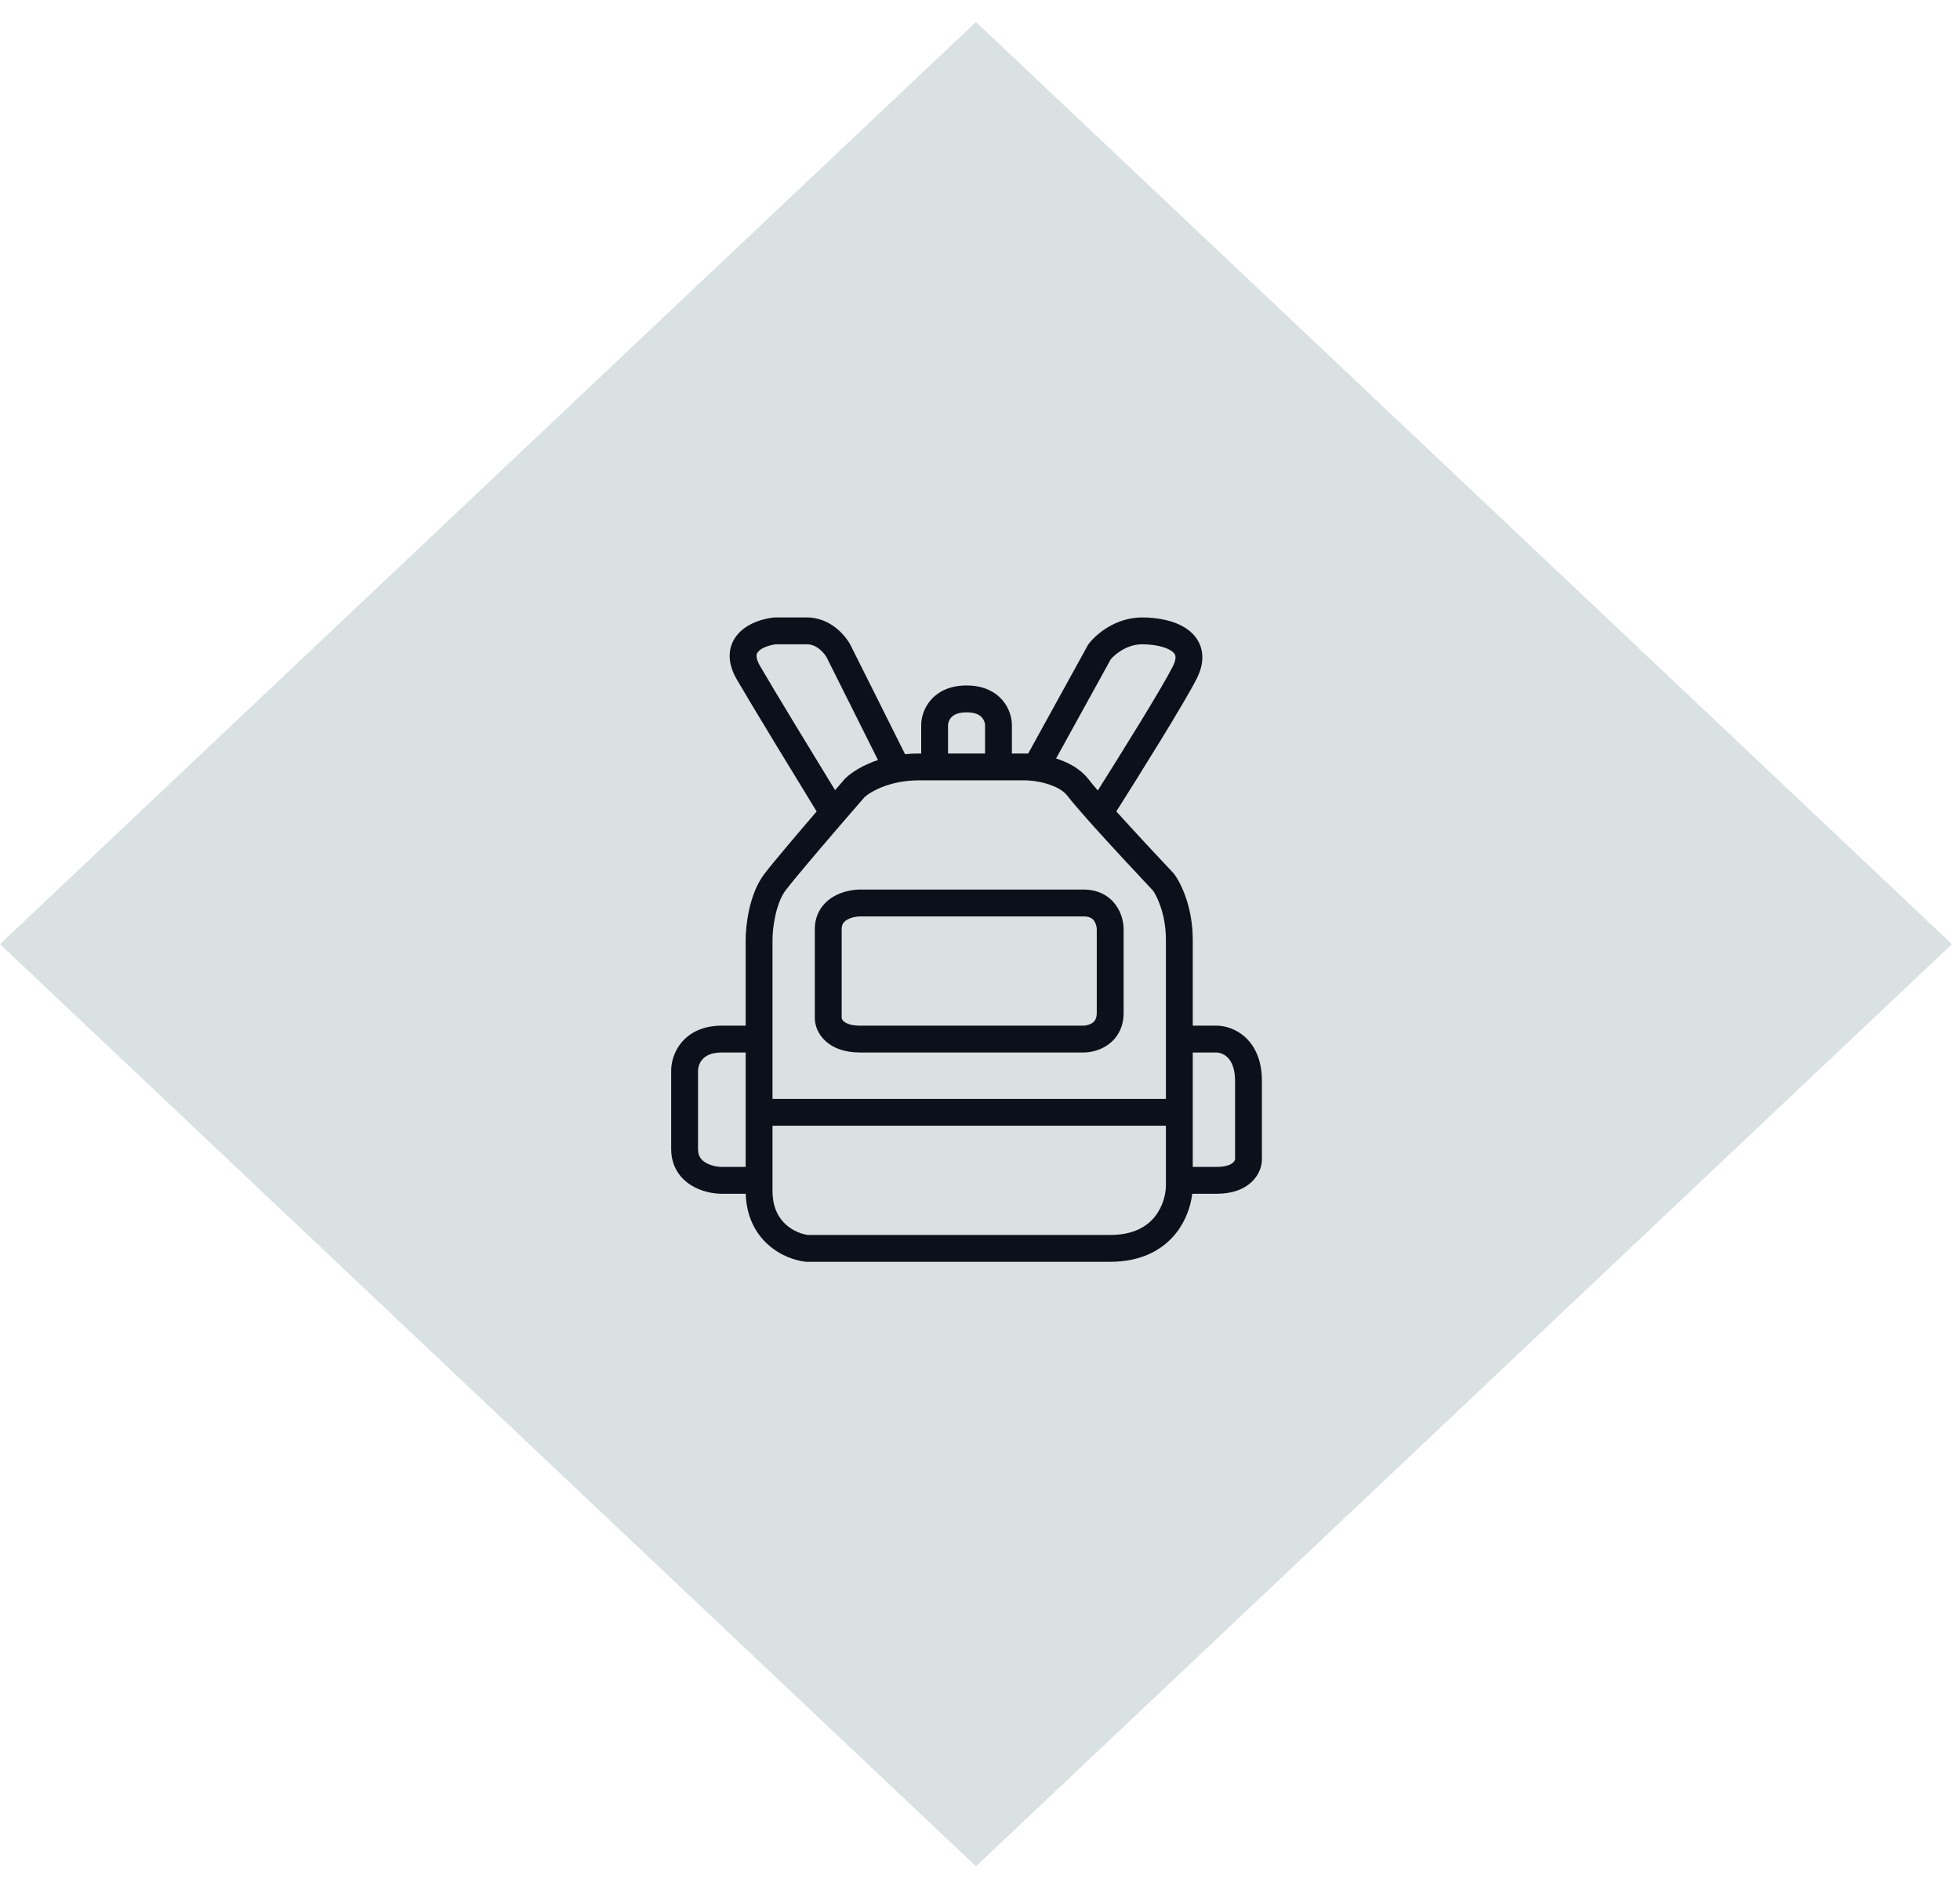 <svg width="73" height="70" viewBox="0 0 73 70" fill="none" xmlns="http://www.w3.org/2000/svg">
<rect width="50" height="50" transform="matrix(0.727 -0.687 0.727 0.687 0 35.169)" fill="#D9E1E2"/>
<path fill-rule="evenodd" clip-rule="evenodd" d="M28.839 23H28.866H28.867H28.868H28.869H28.869H28.87H28.871H28.872H28.873H28.873H28.874H28.875H28.876H28.877H28.878H28.879H28.88H28.88H28.881H28.882H28.883H28.884H28.885H28.886H28.887H28.888H28.889H28.89H28.89H28.892H28.892H28.893H28.894H28.895H28.896H28.897H28.898H28.899H28.9H28.901H28.902H28.904H28.905H28.906H28.907H28.908H28.909H28.91H28.911H28.912H28.913H28.914H28.915H28.916H28.918H28.919H28.92H28.921H28.922H28.923H28.925H28.926H28.927H28.928H28.929H28.93H28.932H28.933H28.934H28.935H28.936H28.938H28.939H28.94H28.942H28.943H28.944H28.945H28.947H28.948H28.949H28.951H28.952H28.953H28.954H28.956H28.957H28.958H28.96H28.961H28.962H28.964H28.965H28.966H28.968H28.969H28.971H28.972H28.974H28.975H28.976H28.978H28.979H28.981H28.982H28.983H28.985H28.986H28.988H28.989H28.991H28.992H28.994H28.995H28.997H28.998H29H29.001H29.003H29.005H29.006H29.008H29.009H29.011H29.012H29.014H29.015H29.017H29.019H29.02H29.022H29.023H29.025H29.027H29.028H29.03H29.032H29.033H29.035H29.037H29.038H29.04H29.041H29.043H29.045H29.047H29.048H29.05H29.052H29.053H29.055H29.057H29.059H29.06H29.062H29.064H29.066H29.067H29.069H29.071H29.073H29.075H29.076H29.078H29.08H29.082H29.084H29.085H29.087H29.089H29.091H29.093H29.095H29.097H29.099H29.1H29.102H29.104H29.106H29.108H29.11H29.112H29.114H29.116H29.118H29.119H29.122H29.123H29.125H29.127H29.129H29.131H29.133H29.135H29.137H29.139H29.141H29.143H29.145H29.147H29.149H29.151H29.153H29.155H29.157H29.16H29.162H29.164H29.166H29.168H29.17H29.172H29.174H29.176H29.178H29.18H29.183H29.185H29.187H29.189H29.191H29.193H29.195H29.198H29.2H29.202H29.204H29.206H29.209H29.211H29.213H29.215H29.217H29.22H29.222H29.224H29.226H29.229H29.231H29.233H29.235H29.238H29.24H29.242H29.244H29.247H29.249H29.251H29.254H29.256H29.258H29.261H29.263H29.265H29.268H29.27H29.272H29.275H29.277H29.279H29.282H29.284H29.287H29.289H29.291H29.294H29.296H29.299H29.301H29.304H29.306H29.308H29.311H29.313H29.316H29.318H29.321H29.323H29.326H29.328H29.331H29.333H29.336H29.338H29.341H29.343H29.346H29.348H29.351H29.353H29.356H29.359H29.361H29.364H29.366H29.369H29.371H29.374H29.377H29.379H29.382H29.384H29.387H29.39H29.392H29.395H29.398H29.4H29.403H29.405H29.408H29.411H29.413H29.416H29.419H29.422H29.424H29.427H29.43H29.432H29.435H29.438H29.441H29.443H29.446H29.449H29.451H29.454H29.457H29.46H29.463H29.465H29.468H29.471H29.474H29.477H29.479H29.482H29.485H29.488H29.491H29.494H29.496H29.499H29.502H29.505H29.508H29.511H29.514H29.516H29.519H29.522H29.525H29.528H29.531H29.534H29.537H29.54H29.543H29.545H29.548H29.551H29.554H29.557H29.56H29.563H29.566H29.569H29.572H29.575H29.578H29.581H29.584H29.587H29.59H29.593H29.596H29.599H29.602H29.605H29.608H29.611H29.614H29.617H29.62H29.623H29.627H29.63H29.633H29.636H29.639H29.642H29.645H29.648H29.651H29.654H29.658H29.661H29.664H29.667H29.67H29.673H29.677H29.68H29.683H29.686H29.689H29.692H29.695H29.699H29.702H29.705H29.708H29.712H29.715H29.718H29.721H29.724H29.728H29.731H29.734H29.738H29.741H29.744H29.747H29.751H29.754H29.757H29.76H29.764H29.767H29.77H29.774H29.777H29.78H29.784H29.787H29.79H29.794H29.797H29.8H29.804H29.807H29.81H29.814H29.817H29.821H29.824H29.827H29.831H29.834H29.838H29.841H29.844H29.848H29.851H29.855H29.858H29.862H29.865H29.869H29.872H29.875H29.879H29.882H29.886H29.889H29.893H29.896H29.9H29.903H29.907H29.91H29.914H29.917H29.921H29.924H29.928H29.932H29.935H29.939H29.942H29.946H29.949H29.953H29.956H29.96H29.964H29.967H29.971H29.974H29.978H29.982H29.985H29.989H29.993H29.996H30H30.003H30.007H30.011H30.015H30.018H30.022H30.026H30.029H30.033H30.037H30.04H30.044H30.048H30.051H30.055C30.515 23 30.887 23.19 31.152 23.403C31.412 23.613 31.594 23.865 31.69 24.053L31.691 24.056L31.691 24.056L33.71 28.094C33.871 28.077 34.04 28.068 34.216 28.068H34.217H34.218H34.219H34.22H34.221H34.222H34.224H34.225H34.226H34.227H34.228H34.229H34.23H34.231H34.232H34.233H34.234H34.236H34.237H34.238H34.239H34.24H34.241H34.242H34.243H34.244H34.245H34.246H34.248H34.249H34.25H34.251H34.252H34.253H34.254H34.255H34.256H34.258H34.259H34.26H34.261H34.262H34.263H34.264H34.265H34.266H34.267H34.269H34.27H34.271H34.272H34.273H34.274H34.275H34.276H34.277H34.279H34.28H34.281H34.282H34.283H34.284H34.285H34.286H34.287H34.288H34.29H34.291H34.292H34.293H34.294H34.295H34.296H34.297H34.299H34.3H34.301H34.302H34.303H34.304H34.305H34.306H34.307H34.309H34.31H34.31V27.009C34.31 26.743 34.403 26.377 34.672 26.07C34.957 25.745 35.398 25.534 35.999 25.534C36.6 25.534 37.041 25.745 37.326 26.07C37.596 26.377 37.688 26.743 37.688 27.009V28.068H37.689H37.691H37.693H37.695H37.697H37.699H37.701H37.703H37.705H37.707H37.709H37.711H37.713H37.715H37.717H37.719H37.721H37.723H37.725H37.727H37.729H37.731H37.733H37.735H37.736H37.739H37.74H37.742H37.744H37.746H37.748H37.75H37.752H37.754H37.756H37.758H37.76H37.762H37.764H37.766H37.768H37.77H37.772H37.774H37.776H37.777H37.779H37.781H37.783H37.785H37.787H37.789H37.791H37.793H37.795H37.797H37.798H37.8H37.802H37.804H37.806H37.808H37.81H37.812H37.814H37.816H37.818H37.819H37.821H37.823H37.825H37.827H37.829H37.831H37.833H37.834H37.836H37.838H37.84H37.842H37.844H37.846H37.847H37.849H37.851H37.853H37.855H37.857H37.858H37.86H37.862H37.864H37.866H37.868H37.87H37.871H37.873H37.875H37.877H37.879H37.88H37.882H37.884H37.886H37.888H37.89H37.891H37.893H37.895H37.897H37.899H37.9H37.902H37.904H37.906H37.908H37.909H37.911H37.913H37.915H37.916H37.918H37.92H37.922H37.924H37.925H37.927H37.929H37.931H37.932H37.934H37.936H37.938H37.94H37.941H37.943H37.945H37.947H37.948H37.95H37.952H37.953H37.955H37.957H37.959H37.96H37.962H37.964H37.966H37.967H37.969H37.971H37.972H37.974H37.976H37.978H37.979H37.981H37.983H37.984H37.986H37.988H37.989H37.991H37.993H37.995H37.996H37.998H38H38.001H38.003H38.005H38.006H38.008H38.01H38.011H38.013H38.015H38.016H38.018H38.02H38.021H38.023H38.025H38.026H38.028H38.03H38.031H38.033H38.035H38.036H38.038H38.039H38.041H38.043H38.044H38.046H38.047H38.049H38.051H38.052H38.054H38.056H38.057H38.059H38.06H38.062H38.064H38.065H38.067H38.068H38.07H38.072H38.073H38.075H38.076H38.078H38.08H38.081H38.083H38.084H38.086H38.087H38.089H38.09H38.092H38.094H38.095H38.097H38.098H38.1H38.101H38.103H38.104H38.106H38.108H38.109H38.111H38.112H38.114H38.115H38.117H38.118H38.12H38.121H38.123H38.124H38.126H38.127H38.129H38.13H38.132H38.133H38.135H38.136H38.138H38.139H38.141H38.142H38.144H38.145H38.147H38.148H38.15H38.151H38.153H38.154H38.155H38.157H38.158H38.16H38.161H38.163H38.164H38.166H38.167H38.168H38.17H38.171H38.173H38.174H38.176H38.177H38.178C38.215 28.068 38.253 28.069 38.294 28.07L40.514 24.038L40.532 24.006L40.555 23.977C40.809 23.642 41.535 23 42.537 23C43.07 23 43.74 23.1 44.212 23.432C44.462 23.608 44.678 23.865 44.754 24.217C44.828 24.564 44.751 24.927 44.568 25.286C44.115 26.178 42.491 28.782 41.577 30.225C42.293 31.018 43.173 31.962 43.694 32.513L43.712 32.533L43.727 32.553C43.992 32.901 44.424 33.8 44.424 35.001V35.005V35.008V35.012V35.016V35.02V35.024V35.028V35.032V35.036V35.04V35.044V35.048V35.052V35.056V35.06V35.064V35.068V35.072V35.077V35.081V35.085V35.089V35.093V35.098V35.102V35.106V35.111V35.115V35.119V35.124V35.128V35.133V35.137V35.142V35.146V35.151V35.155V35.16V35.164V35.169V35.173V35.178V35.183V35.187V35.192V35.197V35.201V35.206V35.211V35.216V35.22V35.225V35.23V35.235V35.24V35.245V35.249V35.254V35.259V35.264V35.269V35.274V35.279V35.284V35.289V35.294V35.299V35.304V35.31V35.315V35.32V35.325V35.33V35.335V35.341V35.346V35.351V35.356V35.362V35.367V35.372V35.378V35.383V35.388V35.394V35.399V35.405V35.41V35.416V35.421V35.426V35.432V35.438V35.443V35.449V35.454V35.46V35.465V35.471V35.477V35.482V35.488V35.494V35.499V35.505V35.511V35.517V35.522V35.528V35.534V35.54V35.546V35.551V35.557V35.563V35.569V35.575V35.581V35.587V35.593V35.599V35.605V35.611V35.617V35.623V35.629V35.635V35.641V35.647V35.653V35.659V35.666V35.672V35.678V35.684V35.69V35.697V35.703V35.709V35.715V35.721V35.728V35.734V35.74V35.747V35.753V35.76V35.766V35.772V35.779V35.785V35.792V35.798V35.804V35.811V35.818V35.824V35.831V35.837V35.844V35.85V35.857V35.863V35.87V35.877V35.883V35.89V35.897V35.903V35.91V35.917V35.923V35.93V35.937V35.944V35.95V35.957V35.964V35.971V35.977V35.984V35.991V35.998V36.005V36.012V36.019V36.026V36.032V36.039V36.046V36.053V36.06V36.067V36.074V36.081V36.088V36.095V36.102V36.109V36.117V36.124V36.131V36.138V36.145V36.152V36.159V36.166V36.174V36.181V36.188V36.195V36.202V36.21V36.217V36.224V36.231V36.239V36.246V36.253V36.261V36.268V36.275V36.282V36.29V36.297V36.305V36.312V36.319V36.327V36.334V36.342V36.349V36.356V36.364V36.371V36.379V36.386V36.394V36.401V36.409V36.417V36.424V36.432V36.439V36.447V36.454V36.462V36.47V36.477V36.485V36.492V36.5V36.508V36.516V36.523V36.531V36.539V36.546V36.554V36.562V36.569V36.577V36.585V36.593V36.6V36.608V36.616V36.624V36.632V36.639V36.647V36.655V36.663V36.671V36.679V36.687V36.695V36.703V36.71V36.718V36.726V36.734V36.742V36.75V36.758V36.766V36.774V36.782V36.79V36.798V36.806V36.814V36.822V36.83V36.838V36.846V36.854V36.862V36.87V36.878V36.886V36.895V36.903V36.911V36.919V36.927V36.935V36.943V36.952V36.96V36.968V36.976V36.984V36.992V37.001V37.009V37.017V37.025V37.033V37.042V37.05V37.058V37.066V37.075V37.083V37.091V37.099V37.108V37.116V37.124V37.133V37.141V37.149V37.158V37.166V37.174V37.183V37.191V37.199V37.208V37.216V37.224V37.233V37.241V37.25V37.258V37.267V37.275V37.283V37.292V37.3V37.309V37.317V37.325V37.334V37.343V37.351V37.359V37.368V37.376V37.385V37.393V37.402V37.41V37.419V37.427V37.436V37.444V37.453V37.462V37.47V37.479V37.487V37.496V37.504V37.513V37.521V37.53V37.539V37.547V37.556V37.564V37.573V37.581V37.59V37.599V37.607V37.616V37.625V37.633V37.642V37.651V37.659V37.668V37.676V37.685V37.694V37.702V37.711V37.72V37.728V37.737V37.746V37.755V37.763V37.772V37.781V37.789V37.798V37.807V37.815V37.824V37.833V37.842V37.85V37.859V37.868V37.876V37.885V37.894V37.903V37.911V37.92V37.929V37.938V37.946V37.955V37.964V37.973V37.981V37.99V37.999V38.008V38.017V38.025V38.034V38.043V38.052V38.06V38.069V38.078V38.087V38.096V38.104V38.113V38.122V38.131V38.139V38.148V38.157V38.166V38.175V38.184V38.192V38.201V38.205H45.311C45.622 38.205 46.047 38.322 46.398 38.653C46.762 38.997 47 39.527 47 40.264V40.271V40.279V40.286V40.293V40.3V40.308V40.315V40.322V40.33V40.337V40.344V40.352V40.359V40.366V40.373V40.381V40.388V40.395V40.403V40.41V40.417V40.425V40.432V40.439V40.446V40.454V40.461V40.468V40.475V40.483V40.49V40.497V40.505V40.512V40.519V40.526V40.534V40.541V40.548V40.556V40.563V40.57V40.577V40.584V40.592V40.599V40.606V40.614V40.621V40.628V40.635V40.642V40.65V40.657V40.664V40.671V40.679V40.686V40.693V40.7V40.708V40.715V40.722V40.729V40.736V40.743V40.751V40.758V40.765V40.772V40.779V40.787V40.794V40.801V40.808V40.815V40.822V40.83V40.837V40.844V40.851V40.858V40.865V40.873V40.88V40.887V40.894V40.901V40.908V40.915V40.922V40.93V40.937V40.944V40.951V40.958V40.965V40.972V40.979V40.986V40.993V41.001V41.008V41.015V41.022V41.029V41.036V41.043V41.05V41.057V41.064V41.071V41.078V41.085V41.092V41.099V41.106V41.113V41.12V41.127V41.134V41.141V41.148V41.155V41.162V41.169V41.176V41.183V41.19V41.197V41.204V41.211V41.218V41.225V41.232V41.239V41.246V41.252V41.259V41.266V41.273V41.28V41.287V41.294V41.301V41.308V41.315V41.321V41.328V41.335V41.342V41.349V41.356V41.362V41.369V41.376V41.383V41.39V41.397V41.403V41.41V41.417V41.424V41.43V41.437V41.444V41.451V41.457V41.464V41.471V41.478V41.484V41.491V41.498V41.505V41.511V41.518V41.525V41.531V41.538V41.544V41.551V41.558V41.565V41.571V41.578V41.584V41.591V41.598V41.604V41.611V41.617V41.624V41.63V41.637V41.644V41.65V41.657V41.663V41.67V41.676V41.683V41.689V41.696V41.702V41.709V41.715V41.722V41.728V41.735V41.741V41.748V41.754V41.761V41.767V41.773V41.78V41.786V41.792V41.799V41.805V41.812V41.818V41.824V41.831V41.837V41.843V41.85V41.856V41.862V41.869V41.875V41.881V41.887V41.894V41.9V41.906V41.912V41.919V41.925V41.931V41.937V41.944V41.95V41.956V41.962V41.968V41.974V41.98V41.987V41.993V41.999V42.005V42.011V42.017V42.023V42.029V42.035V42.041V42.047V42.053V42.059V42.065V42.071V42.077V42.083V42.089V42.095V42.101V42.107V42.113V42.119V42.125V42.131V42.137V42.143V42.149V42.154V42.16V42.166V42.172V42.178V42.184V42.19V42.195V42.201V42.207V42.213V42.218V42.224V42.23V42.236V42.241V42.247V42.253V42.258V42.264V42.27V42.276V42.281V42.287V42.292V42.298V42.304V42.309V42.315V42.32V42.326V42.331V42.337V42.343V42.348V42.353V42.359V42.364V42.37V42.376V42.381V42.386V42.392V42.397V42.403V42.408V42.413V42.419V42.424V42.429V42.435V42.44V42.446V42.451V42.456V42.461V42.467V42.472V42.477V42.482V42.488V42.493V42.498V42.503V42.508V42.514V42.519V42.524V42.529V42.534V42.539V42.544V42.549V42.554V42.559V42.565V42.569V42.575V42.58V42.584V42.59V42.594V42.599V42.604V42.609V42.614V42.619V42.624V42.629V42.634V42.639V42.644V42.648V42.653V42.658V42.663V42.667V42.672V42.677V42.682V42.687V42.691V42.696V42.701V42.705V42.71V42.715V42.719V42.724V42.728V42.733V42.738V42.742V42.747V42.751V42.756V42.76V42.765V42.769V42.774V42.778V42.783V42.787V42.791V42.796V42.8V42.805V42.809V42.813V42.818V42.822V42.826V42.831V42.835V42.839V42.843V42.848V42.852V42.856V42.86V42.864V42.869V42.873V42.877V42.881V42.885V42.889V42.893V42.897V42.901V42.905V42.909V42.913V42.917V42.921V42.925V42.929V42.933V42.937V42.941V42.945V42.949V42.953V42.956V42.96V42.964V42.968V42.972V42.975V42.979V42.983V42.986V42.99V42.994V42.998V43.001V43.005V43.008V43.012V43.016V43.019V43.023V43.026V43.03V43.033V43.037V43.04V43.044V43.047V43.051V43.054V43.057V43.061V43.064V43.068V43.071V43.074V43.078V43.081V43.084V43.087V43.091V43.094V43.097V43.1V43.103V43.106V43.11V43.113V43.116V43.119V43.122V43.125V43.128V43.131V43.134V43.137V43.14V43.143V43.146V43.149V43.152V43.155V43.157V43.16V43.163V43.166V43.169V43.172V43.174V43.177V43.18V43.182V43.185V43.188C47 43.455 46.884 43.785 46.599 44.045C46.307 44.311 45.879 44.468 45.311 44.468H45.306H45.3H45.295H45.289H45.283H45.278H45.273H45.267H45.262H45.256H45.251H45.245H45.24H45.234H45.229H45.224H45.218H45.213H45.208H45.202H45.197H45.192H45.187H45.181H45.176H45.171H45.166H45.16H45.155H45.15H45.145H45.14H45.135H45.129H45.124H45.119H45.114H45.109H45.104H45.099H45.094H45.089H45.084H45.079H45.074H45.069H45.064H45.059H45.054H45.049H45.044H45.039H45.034H45.029H45.025H45.02H45.015H45.01H45.005H45H44.996H44.991H44.986H44.981H44.977H44.972H44.967H44.962H44.958H44.953H44.948H44.944H44.939H44.934H44.93H44.925H44.921H44.916H44.911H44.907H44.902H44.898H44.893H44.889H44.884H44.88H44.875H44.871H44.867H44.862H44.858H44.853H44.849H44.844H44.84H44.836H44.831H44.827H44.823H44.818H44.814H44.81H44.806H44.801H44.797H44.793H44.789H44.784H44.78H44.776H44.772H44.768H44.764H44.759H44.755H44.751H44.747H44.743H44.739H44.735H44.731H44.727H44.723H44.719H44.715H44.711H44.707H44.703H44.699H44.695H44.691H44.687H44.683H44.679H44.675H44.671H44.667H44.663H44.66H44.656H44.652H44.648H44.644H44.641H44.637H44.633H44.629H44.626H44.622H44.618H44.614H44.611H44.607H44.603H44.6H44.596H44.592H44.589H44.585H44.581H44.578H44.574H44.571H44.567H44.563H44.56H44.556H44.553H44.55H44.546H44.542H44.539H44.535H44.532H44.529H44.525H44.522H44.518H44.515H44.512H44.508H44.505H44.502H44.498H44.495H44.492H44.488H44.485H44.482H44.478H44.475H44.472H44.469H44.465H44.462H44.459H44.456H44.453H44.449H44.446H44.443H44.44H44.437H44.434H44.431H44.428H44.424H44.421H44.418H44.415H44.412H44.409H44.406H44.405C44.352 44.913 44.178 45.459 43.801 45.935C43.314 46.549 42.522 47.002 41.349 47.002H41.337H41.324H41.312H41.3H41.287H41.274H41.262H41.249H41.236H41.223H41.21H41.197H41.184H41.17H41.157H41.143H41.13H41.116H41.102H41.088H41.074H41.06H41.046H41.032H41.017H41.003H40.988H40.974H40.959H40.944H40.929H40.914H40.899H40.884H40.869H40.853H40.838H40.822H40.807H40.791H40.775H40.76H40.744H40.728H40.712H40.695H40.679H40.663H40.647H40.63H40.613H40.597H40.58H40.563H40.546H40.529H40.512H40.495H40.478H40.461H40.443H40.426H40.408H40.391H40.373H40.355H40.338H40.32H40.302H40.284H40.266H40.248H40.229H40.211H40.193H40.174H40.156H40.137H40.118H40.099H40.081H40.062H40.043H40.024H40.005H39.986H39.966H39.947H39.928H39.908H39.889H39.869H39.849H39.83H39.81H39.79H39.77H39.75H39.73H39.71H39.69H39.67H39.65H39.629H39.609H39.588H39.568H39.547H39.527H39.506H39.485H39.464H39.443H39.422H39.401H39.38H39.359H39.338H39.317H39.296H39.274H39.253H39.231H39.21H39.188H39.167H39.145H39.123H39.102H39.08H39.058H39.036H39.014H38.992H38.97H38.948H38.925H38.903H38.881H38.858H38.836H38.814H38.791H38.769H38.746H38.723H38.701H38.678H38.655H38.632H38.609H38.587H38.563H38.541H38.517H38.494H38.471H38.448H38.425H38.401H38.378H38.355H38.331H38.308H38.284H38.261H38.237H38.214H38.19H38.166H38.143H38.119H38.095H38.071H38.047H38.023H37.999H37.975H37.952H37.927H37.903H37.879H37.855H37.831H37.806H37.782H37.758H37.734H37.709H37.685H37.66H37.636H37.611H37.587H37.562H37.538H37.513H37.488H37.464H37.439H37.414H37.389H37.365H37.34H37.315H37.29H37.265H37.24H37.215H37.19H37.165H37.14H37.115H37.09H37.065H37.04H37.015H36.989H36.964H36.939H36.914H36.889H36.863H36.838H36.813H36.787H36.762H36.736H36.711H36.686H36.66H36.635H36.609H36.584H36.558H36.533H36.507H36.481H36.456H36.43H36.405H36.379H36.353H36.328H36.302H36.276H36.251H36.225H36.199H36.173H36.148H36.122H36.096H36.07H36.045H36.019H35.993H35.967H35.941H35.916H35.89H35.864H35.838H35.812H35.786H35.76H35.734H35.709H35.683H35.657H35.631H35.605H35.579H35.553H35.527H35.501H35.475H35.449H35.423H35.397H35.371H35.346H35.319H35.294H35.268H35.242H35.216H35.19H35.164H35.138H35.112H35.086H35.06H35.034H35.008H34.982H34.956H34.931H34.905H34.879H34.853H34.827H34.801H34.775H34.749H34.723H34.697H34.672H34.646H34.62H34.594H34.568H34.542H34.517H34.491H34.465H34.439H34.414H34.388H34.362H34.336H34.311H34.285H34.259H34.234H34.208H34.182H34.157H34.131H34.105H34.08H34.054H34.029H34.003H33.978H33.952H33.927H33.901H33.876H33.85H33.825H33.8H33.774H33.749H33.724H33.698H33.673H33.648H33.623H33.597H33.572H33.547H33.522H33.497H33.472H33.447H33.422H33.397H33.371H33.347H33.322H33.297H33.272H33.247H33.222H33.197H33.172H33.148H33.123H33.098H33.074H33.049H33.024H33H32.975H32.951H32.926H32.902H32.877H32.853H32.829H32.804H32.78H32.756H32.732H32.707H32.683H32.659H32.635H32.611H32.587H32.563H32.539H32.515H32.491H32.468H32.444H32.42H32.396H32.373H32.349H32.325H32.302H32.279H32.255H32.232H32.208H32.185H32.162H32.138H32.115H32.092H32.069H32.046H32.023H32H31.977H31.954H31.931H31.908H31.886H31.863H31.84H31.818H31.795H31.773H31.75H31.728H31.705H31.683H31.661H31.639H31.616H31.594H31.572H31.55H31.528H31.506H31.484H31.463H31.441H31.419H31.398H31.376H31.354H31.333H31.311H31.29H31.269H31.248H31.226H31.205H31.184H31.163H31.142H31.121H31.1H31.08H31.059H31.038H31.018H30.997H30.977H30.956H30.936H30.916H30.895H30.875H30.855H30.835H30.815H30.795H30.775H30.756H30.736H30.716H30.697H30.677H30.657H30.638H30.619H30.6H30.58H30.561H30.542H30.523H30.504H30.485H30.467H30.448H30.429H30.411H30.392H30.374H30.356H30.337H30.319H30.301H30.283H30.265H30.247H30.229H30.211H30.194H30.176H30.159H30.141H30.124H30.107H30.089H30.072H30.055H30.028L30.001 46.999C29.615 46.956 29.067 46.775 28.607 46.362C28.15 45.953 27.801 45.333 27.774 44.468H26.885C26.589 44.468 26.146 44.396 25.759 44.161C25.345 43.91 24.998 43.468 24.998 42.798V42.792V42.787V42.782V42.776V42.77V42.765V42.759V42.754V42.748V42.743V42.737V42.731V42.726V42.72V42.715V42.709V42.703V42.698V42.692V42.686V42.681V42.675V42.669V42.663V42.658V42.652V42.646V42.641V42.635V42.629V42.623V42.617V42.612V42.606V42.6V42.594V42.588V42.583V42.577V42.571V42.565V42.559V42.553V42.547V42.541V42.535V42.529V42.524V42.518V42.512V42.506V42.5V42.494V42.488V42.482V42.476V42.47V42.464V42.458V42.452V42.446V42.44V42.434V42.428V42.422V42.416V42.41V42.404V42.397V42.391V42.385V42.379V42.373V42.367V42.361V42.355V42.349V42.342V42.336V42.33V42.324V42.318V42.312V42.305V42.299V42.293V42.287V42.281V42.274V42.268V42.262V42.256V42.249V42.243V42.237V42.231V42.225V42.218V42.212V42.206V42.2V42.193V42.187V42.181V42.174V42.168V42.162V42.156V42.149V42.143V42.137V42.13V42.124V42.118V42.111V42.105V42.099V42.092V42.086V42.08V42.073V42.067V42.06V42.054V42.048V42.041V42.035V42.029V42.022V42.016V42.01V42.003V41.997V41.99V41.984V41.977V41.971V41.965V41.958V41.952V41.945V41.939V41.933V41.926V41.92V41.913V41.907V41.9V41.894V41.888V41.881V41.875V41.868V41.862V41.855V41.849V41.842V41.836V41.83V41.823V41.817V41.81V41.804V41.797V41.791V41.784V41.778V41.771V41.765V41.758V41.752V41.745V41.739V41.733V41.726V41.719V41.713V41.707V41.7V41.694V41.687V41.681V41.674V41.668V41.661V41.655V41.648V41.642V41.635V41.629V41.622V41.616V41.609V41.603V41.596V41.59V41.584V41.577V41.571V41.564V41.558V41.551V41.545V41.538V41.532V41.525V41.519V41.512V41.506V41.499V41.493V41.486V41.48V41.474V41.467V41.461V41.454V41.448V41.441V41.435V41.428V41.422V41.416V41.409V41.403V41.396V41.39V41.383V41.377V41.37V41.364V41.358V41.351V41.345V41.338V41.332V41.326V41.319V41.313V41.306V41.3V41.294V41.287V41.281V41.274V41.268V41.262V41.255V41.249V41.243V41.236V41.23V41.224V41.217V41.211V41.205V41.198V41.192V41.185V41.179V41.173V41.166V41.16V41.154V41.148V41.141V41.135V41.129V41.122V41.116V41.11V41.104V41.097V41.091V41.085V41.079V41.072V41.066V41.06V41.054V41.047V41.041V41.035V41.029V41.023V41.016V41.01V41.004V40.998V40.992V40.986V40.979V40.973V40.967V40.961V40.955V40.949V40.943V40.936V40.93V40.924V40.918V40.912V40.906V40.9V40.894V40.888V40.882V40.876V40.87V40.864V40.858V40.851V40.845V40.839V40.833V40.827V40.821V40.816V40.809V40.803V40.798V40.792V40.786V40.78V40.774V40.768V40.762V40.756V40.75V40.744V40.739V40.733V40.727V40.721V40.715V40.709V40.703V40.698V40.692V40.686V40.68V40.675V40.669V40.663V40.657V40.651V40.646V40.64V40.634V40.629V40.623V40.617V40.611V40.606V40.6V40.595V40.589V40.583V40.578V40.572V40.566V40.561V40.555V40.55V40.544V40.539V40.533V40.528V40.522V40.517V40.511V40.506V40.5V40.495V40.489V40.484V40.478V40.473V40.468V40.462V40.457V40.451V40.446V40.441V40.435V40.43V40.425V40.419V40.414V40.409V40.404V40.398V40.393V40.388V40.383V40.377V40.372V40.367V40.362V40.357V40.352V40.346V40.341V40.336V40.331V40.326V40.321V40.316V40.311V40.306V40.301V40.296V40.291V40.286V40.281V40.276V40.271V40.266V40.261V40.256V40.251V40.246V40.242V40.237V40.232V40.227V40.222V40.218V40.213V40.208V40.203V40.199V40.194V40.189V40.184V40.18V40.175V40.17V40.166V40.161V40.157V40.152V40.147V40.143V40.138V40.134V40.129V40.125V40.12V40.116V40.111V40.107V40.102V40.098V40.094V40.089V40.085V40.081V40.076V40.072V40.068V40.063V40.059V40.055V40.051V40.046V40.042V40.038V40.034V40.03V40.026V40.021V40.017V40.013V40.009V40.005V40.001V39.997V39.993V39.989V39.985V39.981V39.977V39.973V39.969V39.965V39.962V39.958V39.954V39.95V39.946V39.943V39.939V39.935V39.931V39.928V39.924V39.92V39.916V39.913V39.909V39.906V39.902V39.898V39.895V39.891V39.888V39.884V39.881V39.877V39.874C24.998 39.58 25.098 39.166 25.395 38.818C25.708 38.452 26.2 38.205 26.885 38.205H26.889H26.892H26.896H26.9H26.904H26.907H26.911H26.915H26.918H26.922H26.926H26.929H26.933H26.937H26.941H26.944H26.948H26.951H26.955H26.959H26.962H26.966H26.97H26.974H26.977H26.981H26.985H26.988H26.992H26.995H26.999H27.003H27.006H27.01H27.014H27.017H27.021H27.025H27.028H27.032H27.036H27.039H27.043H27.047H27.05H27.054H27.057H27.061H27.065H27.068H27.072H27.075H27.079H27.083H27.086H27.09H27.093H27.097H27.101H27.104H27.108H27.111H27.115H27.119H27.122H27.126H27.129H27.133H27.136H27.14H27.143H27.147H27.151H27.154H27.158H27.161H27.165H27.168H27.172H27.175H27.179H27.182H27.186H27.189H27.193H27.196H27.2H27.203H27.207H27.21H27.214H27.217H27.221H27.224H27.228H27.231H27.235H27.238H27.242H27.245H27.249H27.252H27.256H27.259H27.263H27.266H27.27H27.273H27.276H27.28H27.283H27.287H27.29H27.294H27.297H27.3H27.304H27.307H27.311H27.314H27.317H27.321H27.324H27.328H27.331H27.334H27.338H27.341H27.345H27.348H27.351H27.355H27.358H27.361H27.365H27.368H27.372H27.375H27.378H27.382H27.385H27.388H27.392H27.395H27.398H27.402H27.405H27.408H27.412H27.415H27.418H27.421H27.425H27.428H27.431H27.435H27.438H27.441H27.444H27.448H27.451H27.454H27.457H27.461H27.464H27.467H27.47H27.474H27.477H27.48H27.483H27.487H27.49H27.493H27.496H27.499H27.503H27.506H27.509H27.512H27.515H27.519H27.522H27.525H27.528H27.531H27.534H27.538H27.541H27.544H27.547H27.55H27.553H27.556H27.56H27.563H27.566H27.569H27.572H27.575H27.578H27.581H27.584H27.587H27.591H27.594H27.597H27.6H27.603H27.606H27.609H27.612H27.615H27.618H27.621H27.624H27.627H27.63H27.633H27.636H27.639H27.642H27.645H27.648H27.651H27.654H27.657H27.66H27.663H27.666H27.669H27.672H27.675H27.678H27.681H27.684H27.687H27.69H27.693H27.696H27.699H27.702H27.704H27.707H27.71H27.713H27.716H27.719H27.722H27.725H27.728H27.73H27.733H27.736H27.739H27.742H27.745H27.747H27.75H27.753H27.756H27.759H27.762H27.765H27.767H27.77H27.772V35.001C27.772 34.739 27.805 34.322 27.903 33.884C27.999 33.452 28.167 32.949 28.469 32.553C28.792 32.129 29.65 31.119 30.416 30.227C29.567 28.841 28.034 26.327 27.443 25.311C27.25 24.978 27.153 24.645 27.181 24.321C27.21 23.989 27.365 23.728 27.562 23.536C27.93 23.178 28.467 23.041 28.812 23.003L28.839 23ZM31.102 29.433C31.235 29.28 31.356 29.14 31.461 29.019L31.474 29.005L31.488 28.991C31.701 28.782 32.118 28.505 32.7 28.31L30.797 24.505C30.761 24.433 30.666 24.296 30.524 24.182C30.386 24.07 30.229 24 30.055 24H30.051H30.048H30.044H30.04H30.037H30.033H30.029H30.026H30.022H30.018H30.015H30.011H30.007H30.003H30H29.996H29.993H29.989H29.985H29.982H29.978H29.974H29.971H29.967H29.964H29.96H29.956H29.953H29.949H29.946H29.942H29.939H29.935H29.932H29.928H29.924H29.921H29.917H29.914H29.91H29.907H29.903H29.9H29.896H29.893H29.889H29.886H29.882H29.879H29.875H29.872H29.869H29.865H29.862H29.858H29.855H29.851H29.848H29.844H29.841H29.838H29.834H29.831H29.827H29.824H29.821H29.817H29.814H29.81H29.807H29.804H29.8H29.797H29.794H29.79H29.787H29.784H29.78H29.777H29.774H29.77H29.767H29.764H29.76H29.757H29.754H29.751H29.747H29.744H29.741H29.738H29.734H29.731H29.728H29.724H29.721H29.718H29.715H29.712H29.708H29.705H29.702H29.699H29.695H29.692H29.689H29.686H29.683H29.68H29.677H29.673H29.67H29.667H29.664H29.661H29.658H29.654H29.651H29.648H29.645H29.642H29.639H29.636H29.633H29.63H29.627H29.623H29.62H29.617H29.614H29.611H29.608H29.605H29.602H29.599H29.596H29.593H29.59H29.587H29.584H29.581H29.578H29.575H29.572H29.569H29.566H29.563H29.56H29.557H29.554H29.551H29.548H29.545H29.543H29.54H29.537H29.534H29.531H29.528H29.525H29.522H29.519H29.516H29.514H29.511H29.508H29.505H29.502H29.499H29.496H29.494H29.491H29.488H29.485H29.482H29.479H29.477H29.474H29.471H29.468H29.465H29.463H29.46H29.457H29.454H29.451H29.449H29.446H29.443H29.441H29.438H29.435H29.432H29.43H29.427H29.424H29.422H29.419H29.416H29.413H29.411H29.408H29.405H29.403H29.4H29.398H29.395H29.392H29.39H29.387H29.384H29.382H29.379H29.377H29.374H29.371H29.369H29.366H29.364H29.361H29.359H29.356H29.353H29.351H29.348H29.346H29.343H29.341H29.338H29.336H29.333H29.331H29.328H29.326H29.323H29.321H29.318H29.316H29.313H29.311H29.308H29.306H29.304H29.301H29.299H29.296H29.294H29.291H29.289H29.287H29.284H29.282H29.279H29.277H29.275H29.272H29.27H29.268H29.265H29.263H29.261H29.258H29.256H29.254H29.251H29.249H29.247H29.244H29.242H29.24H29.238H29.235H29.233H29.231H29.229H29.226H29.224H29.222H29.22H29.217H29.215H29.213H29.211H29.209H29.206H29.204H29.202H29.2H29.198H29.195H29.193H29.191H29.189H29.187H29.185H29.183H29.18H29.178H29.176H29.174H29.172H29.17H29.168H29.166H29.164H29.162H29.16H29.157H29.155H29.153H29.151H29.149H29.147H29.145H29.143H29.141H29.139H29.137H29.135H29.133H29.131H29.129H29.127H29.125H29.123H29.122H29.119H29.118H29.116H29.114H29.112H29.11H29.108H29.106H29.104H29.102H29.1H29.099H29.097H29.095H29.093H29.091H29.089H29.087H29.085H29.084H29.082H29.08H29.078H29.076H29.075H29.073H29.071H29.069H29.067H29.066H29.064H29.062H29.06H29.059H29.057H29.055H29.053H29.052H29.05H29.048H29.047H29.045H29.043H29.041H29.04H29.038H29.037H29.035H29.033H29.032H29.03H29.028H29.027H29.025H29.023H29.022H29.02H29.019H29.017H29.015H29.014H29.012H29.011H29.009H29.008H29.006H29.005H29.003H29.001H29H28.998H28.997H28.995H28.994H28.992H28.991H28.989H28.988H28.986H28.985H28.983H28.982H28.981H28.979H28.978H28.976H28.975H28.974H28.972H28.971H28.969H28.968H28.966H28.965H28.964H28.962H28.961H28.96H28.958H28.957H28.956H28.954H28.953H28.952H28.951H28.949H28.948H28.947H28.945H28.944H28.943H28.942H28.94H28.939H28.938H28.936H28.935H28.934H28.933H28.932H28.93H28.929H28.928H28.927H28.926H28.925H28.923H28.922H28.921H28.92H28.919H28.918H28.916H28.915H28.914H28.913H28.912H28.911H28.91H28.909H28.908H28.907H28.906H28.905H28.904H28.902H28.901H28.9H28.899H28.898H28.897H28.896H28.895C28.653 24.031 28.391 24.125 28.259 24.253C28.203 24.307 28.182 24.355 28.177 24.408C28.172 24.468 28.184 24.595 28.308 24.808C28.855 25.75 30.232 28.011 31.102 29.433ZM27.772 39.205H27.77H27.767H27.765H27.762H27.759H27.756H27.753H27.75H27.747H27.745H27.742H27.739H27.736H27.733H27.73H27.728H27.725H27.722H27.719H27.716H27.713H27.71H27.707H27.704H27.702H27.699H27.696H27.693H27.69H27.687H27.684H27.681H27.678H27.675H27.672H27.669H27.666H27.663H27.66H27.657H27.654H27.651H27.648H27.645H27.642H27.639H27.636H27.633H27.63H27.627H27.624H27.621H27.618H27.615H27.612H27.609H27.606H27.603H27.6H27.597H27.594H27.591H27.587H27.584H27.581H27.578H27.575H27.572H27.569H27.566H27.563H27.56H27.556H27.553H27.55H27.547H27.544H27.541H27.538H27.534H27.531H27.528H27.525H27.522H27.519H27.515H27.512H27.509H27.506H27.503H27.499H27.496H27.493H27.49H27.487H27.483H27.48H27.477H27.474H27.47H27.467H27.464H27.461H27.457H27.454H27.451H27.448H27.444H27.441H27.438H27.435H27.431H27.428H27.425H27.421H27.418H27.415H27.412H27.408H27.405H27.402H27.398H27.395H27.392H27.388H27.385H27.382H27.378H27.375H27.372H27.368H27.365H27.361H27.358H27.355H27.351H27.348H27.345H27.341H27.338H27.334H27.331H27.328H27.324H27.321H27.317H27.314H27.311H27.307H27.304H27.3H27.297H27.294H27.29H27.287H27.283H27.28H27.276H27.273H27.27H27.266H27.263H27.259H27.256H27.252H27.249H27.245H27.242H27.238H27.235H27.231H27.228H27.224H27.221H27.217H27.214H27.21H27.207H27.203H27.2H27.196H27.193H27.189H27.186H27.182H27.179H27.175H27.172H27.168H27.165H27.161H27.158H27.154H27.151H27.147H27.143H27.14H27.136H27.133H27.129H27.126H27.122H27.119H27.115H27.111H27.108H27.104H27.101H27.097H27.093H27.09H27.086H27.083H27.079H27.075H27.072H27.068H27.065H27.061H27.057H27.054H27.05H27.047H27.043H27.039H27.036H27.032H27.028H27.025H27.021H27.017H27.014H27.01H27.006H27.003H26.999H26.995H26.992H26.988H26.985H26.981H26.977H26.974H26.97H26.966H26.962H26.959H26.955H26.951H26.948H26.944H26.941H26.937H26.933H26.929H26.926H26.922H26.918H26.915H26.911H26.907H26.904H26.9H26.896H26.892H26.889H26.885C26.46 39.205 26.259 39.347 26.156 39.468C26.037 39.607 25.998 39.779 25.998 39.874V39.877V39.881V39.884V39.888V39.891V39.895V39.898V39.902V39.906V39.909V39.913V39.916V39.92V39.924V39.928V39.931V39.935V39.939V39.943V39.946V39.95V39.954V39.958V39.962V39.965V39.969V39.973V39.977V39.981V39.985V39.989V39.993V39.997V40.001V40.005V40.009V40.013V40.017V40.021V40.026V40.03V40.034V40.038V40.042V40.046V40.051V40.055V40.059V40.063V40.068V40.072V40.076V40.081V40.085V40.089V40.094V40.098V40.102V40.107V40.111V40.116V40.12V40.125V40.129V40.134V40.138V40.143V40.147V40.152V40.157V40.161V40.166V40.17V40.175V40.18V40.184V40.189V40.194V40.199V40.203V40.208V40.213V40.218V40.222V40.227V40.232V40.237V40.242V40.246V40.251V40.256V40.261V40.266V40.271V40.276V40.281V40.286V40.291V40.296V40.301V40.306V40.311V40.316V40.321V40.326V40.331V40.336V40.341V40.346V40.352V40.357V40.362V40.367V40.372V40.377V40.383V40.388V40.393V40.398V40.404V40.409V40.414V40.419V40.425V40.43V40.435V40.441V40.446V40.451V40.457V40.462V40.468V40.473V40.478V40.484V40.489V40.495V40.5V40.506V40.511V40.517V40.522V40.528V40.533V40.539V40.544V40.55V40.555V40.561V40.566V40.572V40.578V40.583V40.589V40.595V40.6V40.606V40.611V40.617V40.623V40.629V40.634V40.64V40.646V40.651V40.657V40.663V40.669V40.675V40.68V40.686V40.692V40.698V40.703V40.709V40.715V40.721V40.727V40.733V40.739V40.744V40.75V40.756V40.762V40.768V40.774V40.78V40.786V40.792V40.798V40.803V40.809V40.816V40.821V40.827V40.833V40.839V40.845V40.851V40.858V40.864V40.87V40.876V40.882V40.888V40.894V40.9V40.906V40.912V40.918V40.924V40.93V40.936V40.943V40.949V40.955V40.961V40.967V40.973V40.979V40.986V40.992V40.998V41.004V41.01V41.016V41.023V41.029V41.035V41.041V41.047V41.054V41.06V41.066V41.072V41.079V41.085V41.091V41.097V41.104V41.11V41.116V41.122V41.129V41.135V41.141V41.148V41.154V41.16V41.166V41.173V41.179V41.185V41.192V41.198V41.205V41.211V41.217V41.224V41.23V41.236V41.243V41.249V41.255V41.262V41.268V41.274V41.281V41.287V41.294V41.3V41.306V41.313V41.319V41.326V41.332V41.338V41.345V41.351V41.358V41.364V41.37V41.377V41.383V41.39V41.396V41.403V41.409V41.416V41.422V41.428V41.435V41.441V41.448V41.454V41.461V41.467V41.474V41.48V41.486V41.493V41.499V41.506V41.512V41.519V41.525V41.532V41.538V41.545V41.551V41.558V41.564V41.571V41.577V41.584V41.59V41.596V41.603V41.609V41.616V41.622V41.629V41.635V41.642V41.648V41.655V41.661V41.668V41.674V41.681V41.687V41.694V41.7V41.707V41.713V41.719V41.726V41.733V41.739V41.745V41.752V41.758V41.765V41.771V41.778V41.784V41.791V41.797V41.804V41.81V41.817V41.823V41.83V41.836V41.842V41.849V41.855V41.862V41.868V41.875V41.881V41.888V41.894V41.9V41.907V41.913V41.92V41.926V41.933V41.939V41.945V41.952V41.958V41.965V41.971V41.977V41.984V41.99V41.997V42.003V42.01V42.016V42.022V42.029V42.035V42.041V42.048V42.054V42.06V42.067V42.073V42.08V42.086V42.092V42.099V42.105V42.111V42.118V42.124V42.13V42.137V42.143V42.149V42.156V42.162V42.168V42.174V42.181V42.187V42.193V42.2V42.206V42.212V42.218V42.225V42.231V42.237V42.243V42.249V42.256V42.262V42.268V42.274V42.281V42.287V42.293V42.299V42.305V42.312V42.318V42.324V42.33V42.336V42.342V42.349V42.355V42.361V42.367V42.373V42.379V42.385V42.391V42.397V42.404V42.41V42.416V42.422V42.428V42.434V42.44V42.446V42.452V42.458V42.464V42.47V42.476V42.482V42.488V42.494V42.5V42.506V42.512V42.518V42.524V42.529V42.535V42.541V42.547V42.553V42.559V42.565V42.571V42.577V42.583V42.588V42.594V42.6V42.606V42.612V42.617V42.623V42.629V42.635V42.641V42.646V42.652V42.658V42.663V42.669V42.675V42.681V42.686V42.692V42.698V42.703V42.709V42.715V42.72V42.726V42.731V42.737V42.743V42.748V42.754V42.759V42.765V42.77V42.776V42.782V42.787V42.792V42.798C25.998 43.064 26.113 43.207 26.278 43.306C26.468 43.422 26.718 43.468 26.885 43.468H27.772V43.464V43.457V43.45V43.442V43.435V43.428V43.421V43.414V43.407V43.4V43.393V43.386V43.379V43.372V43.365V43.358V43.351V43.344V43.337V43.33V43.323V43.316V43.309V43.302V43.295V43.288V43.281V43.274V43.267V43.261V43.254V43.247V43.24V43.233V43.226V43.22V43.213V43.206V43.199V43.193V43.186V43.179V43.172V43.166V43.159V43.152V43.146V43.139V43.132V43.126V43.119V43.112V43.106V43.099V43.093V43.086V43.08V43.073V43.066V43.06V43.053V43.047V43.04V43.034V43.028V43.021V43.015V43.008V43.002V42.995V42.989V42.983V42.976V42.97V42.963V42.957V42.951V42.944V42.938V42.932V42.925V42.919V42.913V42.907V42.9V42.894V42.888V42.882V42.876V42.869V42.863V42.857V42.851V42.845V42.839V42.832V42.826V42.82V42.814V42.808V42.802V42.796V42.79V42.784V42.778V42.772V42.766V42.76V42.754V42.748V42.742V42.736V42.73V42.724V42.718V42.712V42.706V42.701V42.695V42.689V42.683V42.677V42.671V42.666V42.66V42.654V42.648V42.642V42.637V42.631V42.625V42.62V42.614V42.608V42.602V42.597V42.591V42.586V42.58V42.574V42.569V42.563V42.557V42.552V42.546V42.541V42.535V42.53V42.524V42.519V42.513V42.508V42.502V42.497V42.491V42.486V42.481V42.475V42.47V42.464V42.459V42.454V42.448V42.443V42.438V42.432V42.427V42.422V42.416V42.411V42.406V42.401V42.395V42.39V42.385V42.38V42.375V42.37V42.364V42.359V42.354V42.349V42.344V42.339V42.334V42.329V42.324V42.319V42.313V42.308V42.303V42.298V42.293V42.288V42.283V42.279V42.273V42.269V42.264V42.259V42.254V42.249V42.244V42.239V42.234V42.23V42.225V42.22V42.215V42.21V42.206V42.201V42.196V42.191V42.187V42.182V42.177V42.172V42.168V42.163V42.158V42.154V42.149V42.145V42.14V42.135V42.131V42.126V42.122V42.117V42.113V42.108V42.104V42.099V42.095V42.09V42.086V42.081V42.077V42.072V42.068V42.064V42.059V42.055V42.05V42.046V42.042V42.038V42.033V42.029V42.025V42.02V42.016V42.012V42.008V42.003V41.999V41.995V41.991V41.986V41.982V41.978V41.974V41.97V41.966V41.962V41.958V41.954V41.95V41.946V41.941V41.937V41.933V41.929V41.925V41.921V41.917V41.913V41.91V41.906V41.902V41.898V41.894V41.89V41.886V41.882V41.879V41.875V41.871V41.867V41.863V41.86V41.856V41.852V41.848V41.845V41.841V41.837V41.834V41.83V41.826V41.822V41.819V41.815V41.812V41.808V41.804V41.801V41.797V41.794V41.79V41.787V41.783V41.78V41.776V41.773V41.769V41.766V41.763V41.759V41.756V41.752V41.749V41.745V41.742V41.739V41.736V41.732V41.729V41.726V41.722V41.719V41.716V41.713V41.709V41.706V41.703V41.7V41.697V41.694V41.69V41.687V41.684V41.681V41.678V41.675V41.672V41.669V41.666V41.663V41.66V41.657V41.654V41.651V41.648V41.645V41.642V41.639V41.636V41.633V41.63V41.627V41.624V41.622V41.619V41.616V41.613V41.61V41.608V41.605V41.602V41.599V41.596V41.594V41.591V41.588V41.586V41.583V41.581V41.578V41.575V41.573V41.57V41.567V41.565V41.562V41.56V41.557V41.555V41.552V41.55V41.547V41.545V41.542V41.54V41.538V41.535V41.533V41.53V41.528V41.526V41.523V41.521V41.519V41.516V41.514V41.512V41.509V41.507V41.505V41.503V41.501V41.498V41.496V41.494V41.492V41.49V41.488V41.485V41.483V41.481V41.479V41.477V41.475V41.473V41.471V41.469V41.467V41.465V41.463V41.461V41.459V41.457V41.455V41.453V41.452V41.45V41.448V41.446V41.444V41.442V41.441V41.439V41.437V41.435V41.434V39.205ZM44.424 43.468H44.424H44.428H44.431H44.434H44.437H44.44H44.443H44.446H44.449H44.453H44.456H44.459H44.462H44.465H44.469H44.472H44.475H44.478H44.482H44.485H44.488H44.492H44.495H44.498H44.502H44.505H44.508H44.512H44.515H44.518H44.522H44.525H44.529H44.532H44.535H44.539H44.542H44.546H44.55H44.553H44.556H44.56H44.563H44.567H44.571H44.574H44.578H44.581H44.585H44.589H44.592H44.596H44.6H44.603H44.607H44.611H44.614H44.618H44.622H44.626H44.629H44.633H44.637H44.641H44.644H44.648H44.652H44.656H44.66H44.663H44.667H44.671H44.675H44.679H44.683H44.687H44.691H44.695H44.699H44.703H44.707H44.711H44.715H44.719H44.723H44.727H44.731H44.735H44.739H44.743H44.747H44.751H44.755H44.759H44.764H44.768H44.772H44.776H44.78H44.784H44.789H44.793H44.797H44.801H44.806H44.81H44.814H44.818H44.823H44.827H44.831H44.836H44.84H44.844H44.849H44.853H44.858H44.862H44.867H44.871H44.875H44.88H44.884H44.889H44.893H44.898H44.902H44.907H44.911H44.916H44.921H44.925H44.93H44.934H44.939H44.944H44.948H44.953H44.958H44.962H44.967H44.972H44.977H44.981H44.986H44.991H44.996H45H45.005H45.01H45.015H45.02H45.025H45.029H45.034H45.039H45.044H45.049H45.054H45.059H45.064H45.069H45.074H45.079H45.084H45.089H45.094H45.099H45.104H45.109H45.114H45.119H45.124H45.129H45.135H45.14H45.145H45.15H45.155H45.16H45.166H45.171H45.176H45.181H45.187H45.192H45.197H45.202H45.208H45.213H45.218H45.224H45.229H45.234H45.24H45.245H45.251H45.256H45.262H45.267H45.273H45.278H45.283H45.289H45.295H45.3H45.306H45.311C45.695 43.468 45.861 43.364 45.925 43.306C45.987 43.249 45.998 43.197 46 43.188C46 43.187 46 43.187 46 43.188V43.185V43.182V43.18V43.177V43.174V43.172V43.169V43.166V43.163V43.16V43.157V43.155V43.152V43.149V43.146V43.143V43.14V43.137V43.134V43.131V43.128V43.125V43.122V43.119V43.116V43.113V43.11V43.106V43.103V43.1V43.097V43.094V43.091V43.087V43.084V43.081V43.078V43.074V43.071V43.068V43.064V43.061V43.057V43.054V43.051V43.047V43.044V43.04V43.037V43.033V43.03V43.026V43.023V43.019V43.016V43.012V43.008V43.005V43.001V42.998V42.994V42.99V42.986V42.983V42.979V42.975V42.972V42.968V42.964V42.96V42.956V42.953V42.949V42.945V42.941V42.937V42.933V42.929V42.925V42.921V42.917V42.913V42.909V42.905V42.901V42.897V42.893V42.889V42.885V42.881V42.877V42.873V42.869V42.864V42.86V42.856V42.852V42.848V42.843V42.839V42.835V42.831V42.826V42.822V42.818V42.813V42.809V42.805V42.8V42.796V42.791V42.787V42.783V42.778V42.774V42.769V42.765V42.76V42.756V42.751V42.747V42.742V42.738V42.733V42.728V42.724V42.719V42.715V42.71V42.705V42.701V42.696V42.691V42.687V42.682V42.677V42.672V42.667V42.663V42.658V42.653V42.648V42.644V42.639V42.634V42.629V42.624V42.619V42.614V42.609V42.604V42.599V42.594V42.59V42.584V42.58V42.575V42.569V42.565V42.559V42.554V42.549V42.544V42.539V42.534V42.529V42.524V42.519V42.514V42.508V42.503V42.498V42.493V42.488V42.482V42.477V42.472V42.467V42.461V42.456V42.451V42.446V42.44V42.435V42.429V42.424V42.419V42.413V42.408V42.403V42.397V42.392V42.386V42.381V42.376V42.37V42.364V42.359V42.353V42.348V42.343V42.337V42.331V42.326V42.32V42.315V42.309V42.304V42.298V42.292V42.287V42.281V42.276V42.27V42.264V42.258V42.253V42.247V42.241V42.236V42.23V42.224V42.218V42.213V42.207V42.201V42.195V42.19V42.184V42.178V42.172V42.166V42.16V42.154V42.149V42.143V42.137V42.131V42.125V42.119V42.113V42.107V42.101V42.095V42.089V42.083V42.077V42.071V42.065V42.059V42.053V42.047V42.041V42.035V42.029V42.023V42.017V42.011V42.005V41.999V41.993V41.987V41.98V41.974V41.968V41.962V41.956V41.95V41.944V41.937V41.931V41.925V41.919V41.912V41.906V41.9V41.894V41.887V41.881V41.875V41.869V41.862V41.856V41.85V41.843V41.837V41.831V41.824V41.818V41.812V41.805V41.799V41.792V41.786V41.78V41.773V41.767V41.761V41.754V41.748V41.741V41.735V41.728V41.722V41.715V41.709V41.702V41.696V41.689V41.683V41.676V41.67V41.663V41.657V41.65V41.644V41.637V41.63V41.624V41.617V41.611V41.604V41.598V41.591V41.584V41.578V41.571V41.565V41.558V41.551V41.544V41.538V41.531V41.525V41.518V41.511V41.505V41.498V41.491V41.484V41.478V41.471V41.464V41.457V41.451V41.444V41.437V41.43V41.424V41.417V41.41V41.403V41.397V41.39V41.383V41.376V41.369V41.362V41.356V41.349V41.342V41.335V41.328V41.321V41.315V41.308V41.301V41.294V41.287V41.28V41.273V41.266V41.259V41.252V41.246V41.239V41.232V41.225V41.218V41.211V41.204V41.197V41.19V41.183V41.176V41.169V41.162V41.155V41.148V41.141V41.134V41.127V41.12V41.113V41.106V41.099V41.092V41.085V41.078V41.071V41.064V41.057V41.05V41.043V41.036V41.029V41.022V41.015V41.008V41.001V40.993V40.986V40.979V40.972V40.965V40.958V40.951V40.944V40.937V40.93V40.922V40.915V40.908V40.901V40.894V40.887V40.88V40.873V40.865V40.858V40.851V40.844V40.837V40.83V40.822V40.815V40.808V40.801V40.794V40.787V40.779V40.772V40.765V40.758V40.751V40.743V40.736V40.729V40.722V40.715V40.708V40.7V40.693V40.686V40.679V40.671V40.664V40.657V40.65V40.642V40.635V40.628V40.621V40.614V40.606V40.599V40.592V40.584V40.577V40.57V40.563V40.556V40.548V40.541V40.534V40.526V40.519V40.512V40.505V40.497V40.49V40.483V40.475V40.468V40.461V40.454V40.446V40.439V40.432V40.425V40.417V40.41V40.403V40.395V40.388V40.381V40.373V40.366V40.359V40.352V40.344V40.337V40.33V40.322V40.315V40.308V40.3V40.293V40.286V40.279V40.271V40.264C46 39.753 45.842 39.504 45.711 39.38C45.566 39.243 45.396 39.205 45.311 39.205H44.424V39.209V39.215V39.221V39.227V39.233V39.239V39.245V39.251V39.257V39.263V39.269V39.275V39.281V39.286V39.292V39.298V39.304V39.31V39.316V39.322V39.328V39.334V39.34V39.346V39.352V39.358V39.363V39.369V39.375V39.381V39.387V39.393V39.399V39.405V39.411V39.416V39.422V39.428V39.434V39.44V39.446V39.452V39.458V39.464V39.469V39.475V39.481V39.487V39.493V39.499V39.505V39.511V39.516V39.522V39.528V39.534V39.54V39.546V39.551V39.557V39.563V39.569V39.575V39.581V39.586V39.592V39.598V39.604V39.61V39.615V39.621V39.627V39.633V39.639V39.645V39.65V39.656V39.662V39.668V39.673V39.679V39.685V39.691V39.697V39.702V39.708V39.714V39.72V39.725V39.731V39.737V39.743V39.748V39.754V39.76V39.766V39.772V39.777V39.783V39.789V39.794V39.8V39.806V39.812V39.817V39.823V39.829V39.834V39.84V39.846V39.852V39.857V39.863V39.869V39.874V39.88V39.886V39.891V39.897V39.903V39.908V39.914V39.92V39.925V39.931V39.937V39.942V39.948V39.954V39.959V39.965V39.971V39.976V39.982V39.987V39.993V39.999V40.004V40.01V40.015V40.021V40.027V40.032V40.038V40.043V40.049V40.054V40.06V40.066V40.071V40.077V40.082V40.088V40.093V40.099V40.105V40.11V40.116V40.121V40.127V40.132V40.138V40.143V40.149V40.154V40.16V40.165V40.171V40.176V40.182V40.187V40.193V40.198V40.204V40.209V40.215V40.22V40.226V40.231V40.236V40.242V40.247V40.253V40.258V40.264V40.269V40.275V40.28V40.285V40.291V40.296V40.302V40.307V40.312V40.318V40.323V40.329V40.334V40.339V40.345V40.35V40.355V40.361V40.366V40.371V40.377V40.382V40.388V40.393V40.398V40.404V40.409V40.414V40.419V40.425V40.43V40.435V40.441V40.446V40.451V40.456V40.462V40.467V40.472V40.477V40.483V40.488V40.493V40.498V40.504V40.509V40.514V40.519V40.525V40.53V40.535V40.54V40.545V40.551V40.556V40.561V40.566V40.571V40.577V40.582V40.587V40.592V40.597V40.602V40.607V40.612V40.618V40.623V40.628V40.633V40.638V40.643V40.648V40.653V40.658V40.663V40.669V40.674V40.679V40.684V40.689V40.694V40.699V40.704V40.709V40.714V40.719V40.724V40.729V40.734V40.739V40.744V40.749V40.754V40.759V40.764V40.769V40.774V40.779V40.784V40.789V40.794V40.799V40.804V40.809V40.813V40.818V40.823V40.828V40.833V40.838V40.843V40.848V40.853V40.858V40.862V40.867V40.872V40.877V40.882V40.887V40.892V40.896V40.901V40.906V40.911V40.916V40.92V40.925V40.93V40.935V40.94V40.944V40.949V40.954V40.959V40.963V40.968V40.973V40.977V40.982V40.987V40.992V40.996V41.001V41.006V41.01V41.015V41.02V41.024V41.029V41.034V41.038V41.043V41.048V41.052V41.057V41.062V41.066V41.071V41.075V41.08V41.084V41.089V41.094V41.098V41.103V41.107V41.112V41.116V41.121V41.125V41.13V41.134V41.139V41.143V41.148V41.152V41.157V41.161V41.166V41.17V41.175V41.179V41.184V41.188V41.193V41.197V41.201V41.206V41.21V41.215V41.219V41.223V41.228V41.232V41.236V41.241V41.245V41.249V41.254V41.258V41.263V41.267V41.271V41.275V41.28V41.284V41.288V41.292V41.297V41.301V41.305V41.309V41.314V41.318V41.322V41.326V41.331V41.335V41.339V41.343V41.347V41.352V41.356V41.36V41.364V41.368V41.372V41.376V41.381V41.385V41.389V41.393V41.397V41.401V41.405V41.409V41.413V41.417V41.421V41.425V41.429V41.434V43.468ZM40.888 29.445C41.822 27.966 43.272 25.63 43.677 24.833C43.791 24.608 43.788 24.483 43.776 24.428C43.765 24.378 43.734 24.318 43.637 24.25C43.416 24.095 42.995 24 42.537 24C41.979 24 41.532 24.364 41.37 24.558L39.334 28.253C39.428 28.283 39.522 28.317 39.615 28.356C39.95 28.495 40.303 28.711 40.557 29.045C40.631 29.141 40.744 29.278 40.888 29.445ZM36.688 28.068V27.009C36.688 26.949 36.661 26.828 36.574 26.73C36.503 26.648 36.349 26.534 35.999 26.534C35.649 26.534 35.495 26.648 35.424 26.73C35.337 26.828 35.31 26.949 35.31 27.009V28.068H35.313H35.318H35.322H35.327H35.332H35.337H35.341H35.346H35.351H35.355H35.36H35.365H35.37H35.374H35.379H35.384H35.389H35.394H35.398H35.403H35.408H35.413H35.417H35.422H35.427H35.432H35.437H35.441H35.446H35.451H35.456H35.46H35.465H35.47H35.475H35.479H35.484H35.489H35.494H35.499H35.503H35.508H35.513H35.518H35.523H35.527H35.532H35.537H35.542H35.546H35.551H35.556H35.561H35.566H35.57H35.575H35.58H35.585H35.59H35.594H35.599H35.604H35.609H35.614H35.618H35.623H35.628H35.633H35.638H35.642H35.647H35.652H35.657H35.661H35.666H35.671H35.676H35.681H35.685H35.69H35.695H35.7H35.705H35.709H35.714H35.719H35.724H35.729H35.733H35.738H35.743H35.748H35.753H35.757H35.762H35.767H35.772H35.777H35.781H35.786H35.791H35.796H35.801H35.805H35.81H35.815H35.82H35.825H35.829H35.834H35.839H35.844H35.849H35.853H35.858H35.863H35.868H35.873H35.877H35.882H35.887H35.892H35.897H35.901H35.906H35.911H35.916H35.921H35.925H35.93H35.935H35.94H35.945H35.949H35.954H35.959H35.964H35.968H35.973H35.978H35.983H35.988H35.992H35.997H36.002H36.007H36.012H36.016H36.021H36.026H36.031H36.035H36.04H36.045H36.05H36.055H36.059H36.064H36.069H36.074H36.078H36.083H36.088H36.093H36.098H36.102H36.107H36.112H36.117H36.121H36.126H36.131H36.136H36.141H36.145H36.15H36.155H36.16H36.164H36.169H36.174H36.178H36.183H36.188H36.193H36.197H36.202H36.207H36.212H36.217H36.221H36.226H36.231H36.236H36.24H36.245H36.25H36.255H36.259H36.264H36.269H36.273H36.278H36.283H36.288H36.292H36.297H36.302H36.306H36.311H36.316H36.321H36.325H36.33H36.335H36.339H36.344H36.349H36.354H36.358H36.363H36.368H36.372H36.377H36.382H36.386H36.391H36.396H36.401H36.405H36.41H36.415H36.419H36.424H36.429H36.433H36.438H36.443H36.447H36.452H36.457H36.461H36.466H36.471H36.475H36.48H36.485H36.489H36.494H36.499H36.503H36.508H36.513H36.517H36.522H36.526H36.531H36.536H36.54H36.545H36.55H36.554H36.559H36.563H36.568H36.573H36.577H36.582H36.587H36.591H36.596H36.6H36.605H36.61H36.614H36.619H36.623H36.628H36.633H36.637H36.642H36.646H36.651H36.656H36.66H36.665H36.669H36.674H36.678H36.683H36.687H36.688ZM34.216 29.068C33.961 29.068 33.726 29.092 33.513 29.131C32.794 29.262 32.341 29.563 32.2 29.693C31.988 29.938 31.712 30.256 31.412 30.603C30.585 31.563 29.599 32.72 29.264 33.16C29.09 33.388 28.961 33.73 28.879 34.1C28.798 34.464 28.772 34.808 28.772 35.001V38.705V40.934H43.424V40.93V40.925V40.92V40.916V40.911V40.906V40.901V40.896V40.892V40.887V40.882V40.877V40.872V40.867V40.862V40.858V40.853V40.848V40.843V40.838V40.833V40.828V40.823V40.818V40.813V40.809V40.804V40.799V40.794V40.789V40.784V40.779V40.774V40.769V40.764V40.759V40.754V40.749V40.744V40.739V40.734V40.729V40.724V40.719V40.714V40.709V40.704V40.699V40.694V40.689V40.684V40.679V40.674V40.669V40.663V40.658V40.653V40.648V40.643V40.638V40.633V40.628V40.623V40.618V40.612V40.607V40.602V40.597V40.592V40.587V40.582V40.577V40.571V40.566V40.561V40.556V40.551V40.545V40.54V40.535V40.53V40.525V40.519V40.514V40.509V40.504V40.498V40.493V40.488V40.483V40.477V40.472V40.467V40.462V40.456V40.451V40.446V40.441V40.435V40.43V40.425V40.419V40.414V40.409V40.404V40.398V40.393V40.388V40.382V40.377V40.371V40.366V40.361V40.355V40.35V40.345V40.339V40.334V40.329V40.323V40.318V40.312V40.307V40.302V40.296V40.291V40.285V40.28V40.275V40.269V40.264V40.258V40.253V40.247V40.242V40.236V40.231V40.226V40.22V40.215V40.209V40.204V40.198V40.193V40.187V40.182V40.176V40.171V40.165V40.16V40.154V40.149V40.143V40.138V40.132V40.127V40.121V40.116V40.11V40.105V40.099V40.093V40.088V40.082V40.077V40.071V40.066V40.06V40.054V40.049V40.043V40.038V40.032V40.027V40.021V40.015V40.01V40.004V39.999V39.993V39.987V39.982V39.976V39.971V39.965V39.959V39.954V39.948V39.942V39.937V39.931V39.925V39.92V39.914V39.908V39.903V39.897V39.891V39.886V39.88V39.874V39.869V39.863V39.857V39.852V39.846V39.84V39.834V39.829V39.823V39.817V39.812V39.806V39.8V39.794V39.789V39.783V39.777V39.772V39.766V39.76V39.754V39.748V39.743V39.737V39.731V39.725V39.72V39.714V39.708V39.702V39.697V39.691V39.685V39.679V39.673V39.668V39.662V39.656V39.65V39.645V39.639V39.633V39.627V39.621V39.615V39.61V39.604V39.598V39.592V39.586V39.581V39.575V39.569V39.563V39.557V39.551V39.546V39.54V39.534V39.528V39.522V39.516V39.511V39.505V39.499V39.493V39.487V39.481V39.475V39.469V39.464V39.458V39.452V39.446V39.44V39.434V39.428V39.422V39.416V39.411V39.405V39.399V39.393V39.387V39.381V39.375V39.369V39.363V39.358V39.352V39.346V39.34V39.334V39.328V39.322V39.316V39.31V39.304V39.298V39.292V39.286V39.281V39.275V39.269V39.263V39.257V39.251V39.245V39.239V39.233V39.227V39.221V39.215V39.209V39.203V39.197V39.191V39.185V39.179V39.173V39.167V39.161V39.156V39.15V39.144V39.138V39.132V39.126V39.12V39.114V39.108V39.102V39.096V39.09V39.084V39.078V39.072V39.066V39.06V39.054V39.048V39.042V39.036V39.03V39.024V39.018V39.012V39.006V39V38.994V38.988V38.982V38.976V38.97V38.964V38.958V38.952V38.946V38.94V38.934V38.928V38.922V38.916V38.91V38.904V38.898V38.892V38.886V38.88V38.873V38.867V38.861V38.855V38.849V38.843V38.837V38.831V38.825V38.819V38.813V38.807V38.801V38.795V38.789V38.783V38.777V38.771V38.765V38.759V38.753V38.747V38.741V38.735V38.729V38.723V38.717V38.711V38.705V38.696V38.687V38.678V38.669V38.66V38.651V38.643V38.634V38.625V38.616V38.607V38.599V38.59V38.581V38.572V38.563V38.554V38.545V38.537V38.528V38.519V38.51V38.501V38.492V38.484V38.475V38.466V38.457V38.448V38.44V38.431V38.422V38.413V38.404V38.395V38.386V38.378V38.369V38.36V38.351V38.342V38.334V38.325V38.316V38.307V38.298V38.289V38.281V38.272V38.263V38.254V38.245V38.236V38.228V38.219V38.21V38.201V38.192V38.184V38.175V38.166V38.157V38.148V38.139V38.131V38.122V38.113V38.104V38.096V38.087V38.078V38.069V38.06V38.052V38.043V38.034V38.025V38.017V38.008V37.999V37.99V37.981V37.973V37.964V37.955V37.946V37.938V37.929V37.92V37.911V37.903V37.894V37.885V37.876V37.868V37.859V37.85V37.842V37.833V37.824V37.815V37.807V37.798V37.789V37.781V37.772V37.763V37.755V37.746V37.737V37.728V37.72V37.711V37.702V37.694V37.685V37.676V37.668V37.659V37.651V37.642V37.633V37.625V37.616V37.607V37.599V37.59V37.581V37.573V37.564V37.556V37.547V37.539V37.53V37.521V37.513V37.504V37.496V37.487V37.479V37.47V37.462V37.453V37.444V37.436V37.427V37.419V37.41V37.402V37.393V37.385V37.376V37.368V37.359V37.351V37.343V37.334V37.325V37.317V37.309V37.3V37.292V37.283V37.275V37.267V37.258V37.25V37.241V37.233V37.224V37.216V37.208V37.199V37.191V37.183V37.174V37.166V37.158V37.149V37.141V37.133V37.124V37.116V37.108V37.099V37.091V37.083V37.075V37.066V37.058V37.05V37.042V37.033V37.025V37.017V37.009V37.001V36.992V36.984V36.976V36.968V36.96V36.952V36.943V36.935V36.927V36.919V36.911V36.903V36.895V36.886V36.878V36.87V36.862V36.854V36.846V36.838V36.83V36.822V36.814V36.806V36.798V36.79V36.782V36.774V36.766V36.758V36.75V36.742V36.734V36.726V36.718V36.71V36.703V36.695V36.687V36.679V36.671V36.663V36.655V36.647V36.639V36.632V36.624V36.616V36.608V36.6V36.593V36.585V36.577V36.569V36.562V36.554V36.546V36.539V36.531V36.523V36.516V36.508V36.5V36.492V36.485V36.477V36.47V36.462V36.454V36.447V36.439V36.432V36.424V36.417V36.409V36.401V36.394V36.386V36.379V36.371V36.364V36.356V36.349V36.342V36.334V36.327V36.319V36.312V36.305V36.297V36.29V36.282V36.275V36.268V36.261V36.253V36.246V36.239V36.231V36.224V36.217V36.21V36.202V36.195V36.188V36.181V36.174V36.166V36.159V36.152V36.145V36.138V36.131V36.124V36.117V36.109V36.102V36.095V36.088V36.081V36.074V36.067V36.06V36.053V36.046V36.039V36.032V36.026V36.019V36.012V36.005V35.998V35.991V35.984V35.977V35.971V35.964V35.957V35.95V35.944V35.937V35.93V35.923V35.917V35.91V35.903V35.897V35.89V35.883V35.877V35.87V35.863V35.857V35.85V35.844V35.837V35.831V35.824V35.818V35.811V35.804V35.798V35.792V35.785V35.779V35.772V35.766V35.76V35.753V35.747V35.74V35.734V35.728V35.721V35.715V35.709V35.703V35.697V35.69V35.684V35.678V35.672V35.666V35.659V35.653V35.647V35.641V35.635V35.629V35.623V35.617V35.611V35.605V35.599V35.593V35.587V35.581V35.575V35.569V35.563V35.557V35.551V35.546V35.54V35.534V35.528V35.522V35.517V35.511V35.505V35.499V35.494V35.488V35.482V35.477V35.471V35.465V35.46V35.454V35.449V35.443V35.438V35.432V35.426V35.421V35.416V35.41V35.405V35.399V35.394V35.388V35.383V35.378V35.372V35.367V35.362V35.356V35.351V35.346V35.341V35.335V35.33V35.325V35.32V35.315V35.31V35.304V35.299V35.294V35.289V35.284V35.279V35.274V35.269V35.264V35.259V35.254V35.249V35.245V35.24V35.235V35.23V35.225V35.22V35.216V35.211V35.206V35.201V35.197V35.192V35.187V35.183V35.178V35.173V35.169V35.164V35.16V35.155V35.151V35.146V35.142V35.137V35.133V35.128V35.124V35.119V35.115V35.111V35.106V35.102V35.098V35.093V35.089V35.085V35.081V35.077V35.072V35.068V35.064V35.06V35.056V35.052V35.048V35.044V35.04V35.036V35.032V35.028V35.024V35.02V35.016V35.012V35.008V35.005V35.001C43.424 34.05 43.087 33.376 42.946 33.178C42.356 32.552 41.328 31.45 40.579 30.61C40.229 30.216 39.927 29.867 39.762 29.651C39.65 29.504 39.469 29.378 39.231 29.279C38.995 29.181 38.736 29.122 38.51 29.092C38.376 29.075 38.261 29.068 38.178 29.068H38.177H38.176H38.174H38.173H38.171H38.17H38.168H38.167H38.166H38.164H38.163H38.161H38.16H38.158H38.157H38.155H38.154H38.153H38.151H38.15H38.148H38.147H38.145H38.144H38.142H38.141H38.139H38.138H38.136H38.135H38.133H38.132H38.13H38.129H38.127H38.126H38.124H38.123H38.121H38.12H38.118H38.117H38.115H38.114H38.112H38.111H38.109H38.108H38.106H38.104H38.103H38.101H38.1H38.098H38.097H38.095H38.094H38.092H38.09H38.089H38.087H38.086H38.084H38.083H38.081H38.08H38.078H38.076H38.075H38.073H38.072H38.07H38.068H38.067H38.065H38.064H38.062H38.06H38.059H38.057H38.056H38.054H38.052H38.051H38.049H38.047H38.046H38.044H38.043H38.041H38.039H38.038H38.036H38.035H38.033H38.031H38.03H38.028H38.026H38.025H38.023H38.021H38.02H38.018H38.016H38.015H38.013H38.011H38.01H38.008H38.006H38.005H38.003H38.001H38H37.998H37.996H37.995H37.993H37.991H37.989H37.988H37.986H37.984H37.983H37.981H37.979H37.978H37.976H37.974H37.972H37.971H37.969H37.967H37.966H37.964H37.962H37.96H37.959H37.957H37.955H37.953H37.952H37.95H37.948H37.947H37.945H37.943H37.941H37.94H37.938H37.936H37.934H37.932H37.931H37.929H37.927H37.925H37.924H37.922H37.92H37.918H37.916H37.915H37.913H37.911H37.909H37.908H37.906H37.904H37.902H37.9H37.899H37.897H37.895H37.893H37.891H37.89H37.888H37.886H37.884H37.882H37.88H37.879H37.877H37.875H37.873H37.871H37.87H37.868H37.866H37.864H37.862H37.86H37.858H37.857H37.855H37.853H37.851H37.849H37.847H37.846H37.844H37.842H37.84H37.838H37.836H37.834H37.833H37.831H37.829H37.827H37.825H37.823H37.821H37.819H37.818H37.816H37.814H37.812H37.81H37.808H37.806H37.804H37.802H37.8H37.798H37.797H37.795H37.793H37.791H37.789H37.787H37.785H37.783H37.781H37.779H37.777H37.776H37.774H37.772H37.77H37.768H37.766H37.764H37.762H37.76H37.758H37.756H37.754H37.752H37.75H37.748H37.746H37.744H37.742H37.74H37.739H37.736H37.735H37.733H37.731H37.729H37.727H37.725H37.723H37.721H37.719H37.717H37.715H37.713H37.711H37.709H37.707H37.705H37.703H37.701H37.699H37.697H37.695H37.693H37.691H37.689H37.687H37.685H37.683H37.681H37.679H37.677H37.675H37.673H37.671H37.669H37.667H37.665H37.663H37.661H37.659H37.657H37.654H37.653H37.65H37.648H37.646H37.644H37.642H37.64H37.638H37.636H37.634H37.632H37.63H37.628H37.626H37.624H37.622H37.62H37.618H37.615H37.613H37.611H37.609H37.607H37.605H37.603H37.601H37.599H37.597H37.595H37.593H37.591H37.589H37.586H37.584H37.582H37.58H37.578H37.576H37.574H37.572H37.57H37.568H37.565H37.563H37.561H37.559H37.557H37.555H37.553H37.551H37.548H37.546H37.544H37.542H37.54H37.538H37.536H37.534H37.531H37.529H37.527H37.525H37.523H37.521H37.519H37.517H37.514H37.512H37.51H37.508H37.506H37.504H37.501H37.499H37.497H37.495H37.493H37.491H37.488H37.486H37.484H37.482H37.48H37.478H37.475H37.473H37.471H37.469H37.467H37.465H37.462H37.46H37.458H37.456H37.454H37.451H37.449H37.447H37.445H37.443H37.44H37.438H37.436H37.434H37.432H37.429H37.427H37.425H37.423H37.421H37.418H37.416H37.414H37.412H37.41H37.407H37.405H37.403H37.401H37.398H37.396H37.394H37.392H37.389H37.387H37.385H37.383H37.381H37.378H37.376H37.374H37.372H37.369H37.367H37.365H37.363H37.36H37.358H37.356H37.354H37.351H37.349H37.347H37.345H37.342H37.34H37.338H37.336H37.333H37.331H37.329H37.327H37.324H37.322H37.32H37.317H37.315H37.313H37.31H37.308H37.306H37.304H37.301H37.299H37.297H37.294H37.292H37.29H37.288H37.285H37.283H37.281H37.279H37.276H37.274H37.272H37.269H37.267H37.265H37.262H37.26H37.258H37.255H37.253H37.251H37.248H37.246H37.244H37.242H37.239H37.237H37.234H37.232H37.23H37.228H37.225H37.223H37.221H37.218H37.216H37.214H37.211H37.209H37.207H37.204H37.202H37.2H37.197H37.195H37.193H37.19H37.188H37.184H37.179H37.175H37.171H37.167H37.163H37.158H37.154H37.15H37.146H37.142H37.137H37.133H37.129H37.124H37.12H37.116H37.112H37.108H37.103H37.099H37.095H37.09H37.086H37.082H37.078H37.073H37.069H37.065H37.06H37.056H37.052H37.047H37.043H37.039H37.034H37.03H37.026H37.021H37.017H37.013H37.008H37.004H37H36.995H36.991H36.987H36.982H36.978H36.974H36.969H36.965H36.96H36.956H36.952H36.947H36.943H36.938H36.934H36.93H36.925H36.921H36.916H36.912H36.908H36.903H36.899H36.894H36.89H36.885H36.881H36.877H36.872H36.868H36.863H36.859H36.854H36.85H36.845H36.841H36.836H36.832H36.828H36.823H36.819H36.814H36.81H36.805H36.801H36.796H36.792H36.787H36.783H36.778H36.774H36.769H36.765H36.76H36.755H36.751H36.746H36.742H36.737H36.733H36.728H36.724H36.719H36.715H36.71H36.706H36.701H36.697H36.692H36.687H36.683H36.678H36.674H36.669H36.665H36.66H36.656H36.651H36.646H36.642H36.637H36.633H36.628H36.623H36.619H36.614H36.61H36.605H36.6H36.596H36.591H36.587H36.582H36.577H36.573H36.568H36.563H36.559H36.554H36.55H36.545H36.54H36.536H36.531H36.526H36.522H36.517H36.513H36.508H36.503H36.499H36.494H36.489H36.485H36.48H36.475H36.471H36.466H36.461H36.457H36.452H36.447H36.443H36.438H36.433H36.429H36.424H36.419H36.415H36.41H36.405H36.401H36.396H36.391H36.386H36.382H36.377H36.372H36.368H36.363H36.358H36.354H36.349H36.344H36.339H36.335H36.33H36.325H36.321H36.316H36.311H36.306H36.302H36.297H36.292H36.288H36.283H36.278H36.273H36.269H36.264H36.259H36.255H36.25H36.245H36.24H36.236H36.231H36.226H36.221H36.217H36.212H36.207H36.202H36.197H36.193H36.188H36.183H36.178H36.174H36.169H36.164H36.16H36.155H36.15H36.145H36.141H36.136H36.131H36.126H36.121H36.117H36.112H36.107H36.102H36.098H36.093H36.088H36.083H36.078H36.074H36.069H36.064H36.059H36.055H36.05H36.045H36.04H36.035H36.031H36.026H36.021H36.016H36.012H36.007H36.002H35.997H35.992H35.988H35.983H35.978H35.973H35.968H35.964H35.959H35.954H35.949H35.945H35.94H35.935H35.93H35.925H35.921H35.916H35.911H35.906H35.901H35.897H35.892H35.887H35.882H35.877H35.873H35.868H35.863H35.858H35.853H35.849H35.844H35.839H35.834H35.829H35.825H35.82H35.815H35.81H35.805H35.801H35.796H35.791H35.786H35.781H35.777H35.772H35.767H35.762H35.757H35.753H35.748H35.743H35.738H35.733H35.729H35.724H35.719H35.714H35.709H35.705H35.7H35.695H35.69H35.685H35.681H35.676H35.671H35.666H35.661H35.657H35.652H35.647H35.642H35.638H35.633H35.628H35.623H35.618H35.614H35.609H35.604H35.599H35.594H35.59H35.585H35.58H35.575H35.57H35.566H35.561H35.556H35.551H35.546H35.542H35.537H35.532H35.527H35.523H35.518H35.513H35.508H35.503H35.499H35.494H35.489H35.484H35.479H35.475H35.47H35.465H35.46H35.456H35.451H35.446H35.441H35.437H35.432H35.427H35.422H35.417H35.413H35.408H35.403H35.398H35.394H35.389H35.384H35.379H35.374H35.37H35.365H35.36H35.355H35.351H35.346H35.341H35.337H35.332H35.327H35.322H35.318H35.313H35.308H35.303H35.299H35.294H35.289H35.284H35.28H35.275H35.27H35.265H35.261H35.256H35.251H35.246H35.242H35.237H35.232H35.228H35.223H35.218H35.214H35.209H35.204H35.199H35.195H35.19H35.185H35.181H35.176H35.171H35.166H35.162H35.157H35.152H35.148H35.143H35.138H35.133H35.129H35.124H35.12H35.115H35.11H35.105H35.101H35.096H35.091H35.087H35.082H35.077H35.073H35.068H35.063H35.059H35.054H35.049H35.045H35.04H35.035H35.031H35.026H35.022H35.017H35.012H35.008H35.003H34.998H34.994H34.989H34.984H34.98H34.975H34.971H34.966H34.961H34.957H34.952H34.947H34.943H34.938H34.934H34.929H34.925H34.92H34.915H34.911H34.906H34.901H34.897H34.892H34.888H34.883H34.879H34.874H34.869H34.865H34.86H34.856H34.851H34.847H34.842H34.837H34.833H34.828H34.824H34.819H34.815H34.81H34.809H34.808H34.807H34.805H34.804H34.803H34.802H34.8H34.799H34.798H34.797H34.796H34.794H34.793H34.792H34.791H34.789H34.788H34.787H34.786H34.785H34.783H34.782H34.781H34.78H34.779H34.777H34.776H34.775H34.774H34.773H34.771H34.77H34.769H34.768H34.766H34.765H34.764H34.763H34.762H34.76H34.759H34.758H34.757H34.755H34.754H34.753H34.752H34.751H34.749H34.748H34.747H34.746H34.745H34.743H34.742H34.741H34.74H34.739H34.737H34.736H34.735H34.734H34.733H34.731H34.73H34.729H34.728H34.727H34.725H34.724H34.723H34.722H34.721H34.719H34.718H34.717H34.716H34.715H34.713H34.712H34.711H34.71H34.709H34.707H34.706H34.705H34.704H34.703H34.701H34.7H34.699H34.698H34.696H34.695H34.694H34.693H34.692H34.69H34.689H34.688H34.687H34.686H34.684H34.683H34.682H34.681H34.68H34.678H34.677H34.676H34.675H34.674H34.672H34.671H34.67H34.669H34.668H34.666H34.665H34.664H34.663H34.662H34.66H34.659H34.658H34.657H34.656H34.654H34.653H34.652H34.651H34.65H34.649H34.647H34.646H34.645H34.644H34.643H34.641H34.64H34.639H34.638H34.637H34.636H34.634H34.633H34.632H34.631H34.63H34.628H34.627H34.626H34.625H34.624H34.622H34.621H34.62H34.619H34.618H34.617H34.615H34.614H34.613H34.612H34.611H34.609H34.608H34.607H34.606H34.605H34.603H34.602H34.601H34.6H34.599H34.597H34.596H34.595H34.594H34.593H34.592H34.59H34.589H34.588H34.587H34.586H34.584H34.583H34.582H34.581H34.58H34.579H34.578H34.576H34.575H34.574H34.573H34.572H34.57H34.569H34.568H34.567H34.566H34.565H34.563H34.562H34.561H34.56H34.559H34.557H34.556H34.555H34.554H34.553H34.552H34.55H34.549H34.548H34.547H34.546H34.544H34.543H34.542H34.541H34.54H34.539H34.538H34.536H34.535H34.534H34.533H34.532H34.531H34.529H34.528H34.527H34.526H34.525H34.523H34.522H34.521H34.52H34.519H34.518H34.517H34.515H34.514H34.513H34.512H34.511H34.51H34.508H34.507H34.506H34.505H34.504H34.502H34.501H34.5H34.499H34.498H34.497H34.495H34.494H34.493H34.492H34.491H34.49H34.489H34.487H34.486H34.485H34.484H34.483H34.482H34.48H34.479H34.478H34.477H34.476H34.475H34.474H34.472H34.471H34.47H34.469H34.468H34.467H34.465H34.464H34.463H34.462H34.461H34.46H34.459H34.457H34.456H34.455H34.454H34.453H34.452H34.45H34.449H34.448H34.447H34.446H34.445H34.444H34.442H34.441H34.44H34.439H34.438H34.437H34.435H34.434H34.433H34.432H34.431H34.43H34.429H34.427H34.426H34.425H34.424H34.423H34.422H34.421H34.419H34.418H34.417H34.416H34.415H34.414H34.413H34.411H34.41H34.409H34.408H34.407H34.406H34.405H34.403H34.402H34.401H34.4H34.399H34.398H34.397H34.395H34.394H34.393H34.392H34.391H34.39H34.389H34.388H34.386H34.385H34.384H34.383H34.382H34.381H34.38H34.378H34.377H34.376H34.375H34.374H34.373H34.372H34.37H34.369H34.368H34.367H34.366H34.365H34.364H34.362H34.361H34.36H34.359H34.358H34.357H34.356H34.355H34.353H34.352H34.351H34.35H34.349H34.348H34.347H34.346H34.344H34.343H34.342H34.341H34.34H34.339H34.338H34.337H34.336H34.334H34.333H34.332H34.331H34.33H34.329H34.328H34.327H34.325H34.324H34.323H34.322H34.321H34.32H34.319H34.318H34.316H34.315H34.314H34.313H34.312H34.311H34.31H34.309H34.307H34.306H34.305H34.304H34.303H34.302H34.301H34.3H34.299H34.297H34.296H34.295H34.294H34.293H34.292H34.291H34.29H34.288H34.287H34.286H34.285H34.284H34.283H34.282H34.281H34.28H34.279H34.277H34.276H34.275H34.274H34.273H34.272H34.271H34.27H34.269H34.267H34.266H34.265H34.264H34.263H34.262H34.261H34.26H34.259H34.258H34.256H34.255H34.254H34.253H34.252H34.251H34.25H34.249H34.248H34.246H34.245H34.244H34.243H34.242H34.241H34.24H34.239H34.238H34.237H34.236H34.234H34.233H34.232H34.231H34.23H34.229H34.228H34.227H34.226H34.225H34.224H34.222H34.221H34.22H34.219H34.218H34.217H34.216ZM43.424 41.934H28.772V41.937V41.941V41.946V41.95V41.954V41.958V41.962V41.966V41.97V41.974V41.978V41.982V41.986V41.991V41.995V41.999V42.003V42.008V42.012V42.016V42.02V42.025V42.029V42.033V42.038V42.042V42.046V42.05V42.055V42.059V42.064V42.068V42.072V42.077V42.081V42.086V42.09V42.095V42.099V42.104V42.108V42.113V42.117V42.122V42.126V42.131V42.135V42.14V42.145V42.149V42.154V42.158V42.163V42.168V42.172V42.177V42.182V42.187V42.191V42.196V42.201V42.206V42.21V42.215V42.22V42.225V42.23V42.234V42.239V42.244V42.249V42.254V42.259V42.264V42.269V42.273V42.279V42.283V42.288V42.293V42.298V42.303V42.308V42.313V42.319V42.324V42.329V42.334V42.339V42.344V42.349V42.354V42.359V42.364V42.37V42.375V42.38V42.385V42.39V42.395V42.401V42.406V42.411V42.416V42.422V42.427V42.432V42.438V42.443V42.448V42.454V42.459V42.464V42.47V42.475V42.481V42.486V42.491V42.497V42.502V42.508V42.513V42.519V42.524V42.53V42.535V42.541V42.546V42.552V42.557V42.563V42.569V42.574V42.58V42.586V42.591V42.597V42.602V42.608V42.614V42.62V42.625V42.631V42.637V42.642V42.648V42.654V42.66V42.666V42.671V42.677V42.683V42.689V42.695V42.701V42.706V42.712V42.718V42.724V42.73V42.736V42.742V42.748V42.754V42.76V42.766V42.772V42.778V42.784V42.79V42.796V42.802V42.808V42.814V42.82V42.826V42.832V42.839V42.845V42.851V42.857V42.863V42.869V42.876V42.882V42.888V42.894V42.9V42.907V42.913V42.919V42.925V42.932V42.938V42.944V42.951V42.957V42.963V42.97V42.976V42.983V42.989V42.995V43.002V43.008V43.015V43.021V43.028V43.034V43.04V43.047V43.053V43.06V43.066V43.073V43.08V43.086V43.093V43.099V43.106V43.112V43.119V43.126V43.132V43.139V43.146V43.152V43.159V43.166V43.172V43.179V43.186V43.193V43.199V43.206V43.213V43.22V43.226V43.233V43.24V43.247V43.254V43.261V43.267V43.274V43.281V43.288V43.295V43.302V43.309V43.316V43.323V43.33V43.337V43.344V43.351V43.358V43.365V43.372V43.379V43.386V43.393V43.4V43.407V43.414V43.421V43.428V43.435V43.442V43.45V43.457V43.464V43.471V43.478V43.485V43.493V43.5V43.507V43.514V43.522V43.529V43.536V43.543V43.551V43.558V43.565V43.572V43.58V43.587V43.594V43.602V43.609V43.617V43.624V43.631V43.639V43.646V43.654V43.661V43.669V43.676V43.684V43.691V43.699V43.706V43.714V43.721V43.729V43.736V43.744V43.751V43.759V43.767V43.774V43.782V43.789V43.797V43.805V43.812V43.82V43.828V43.835V43.843V43.851V43.858V43.866V43.874V43.882V43.889V43.897V43.905V43.913V43.921V43.928V43.936V43.944V43.952V43.96V43.968V43.968V43.969V43.97V43.971V43.971V43.972V43.973V43.974V43.974V43.975V43.976V43.976V43.977V43.978V43.979V43.979V43.98V43.981V43.982V43.982V43.983V43.984V43.985V43.985V43.986V43.987V43.988V43.988V43.989V43.99V43.99V43.991V43.992V43.993V43.993V43.994V43.995V43.996V43.996V43.997V43.998V43.999V43.999V44V44.001V44.002V44.002V44.003V44.004V44.005V44.005V44.006V44.007V44.008V44.008V44.009V44.01V44.011V44.011V44.012V44.013V44.014V44.014V44.015V44.016V44.017V44.017V44.018V44.019V44.02V44.02V44.021V44.022V44.023V44.023V44.024V44.025V44.026V44.026V44.027V44.028V44.028V44.029V44.03V44.031V44.031V44.032V44.033V44.034V44.034V44.035V44.036V44.037V44.037V44.038V44.039V44.04V44.04V44.041V44.042V44.043V44.043V44.044V44.045V44.046V44.046V44.047V44.048V44.049V44.049V44.05V44.051V44.052V44.052V44.053V44.054V44.055V44.055V44.056V44.057V44.058V44.058V44.059V44.06V44.061V44.061V44.062V44.063V44.064V44.064V44.065V44.066V44.067V44.067V44.068V44.069V44.07V44.07V44.071V44.072V44.073V44.073V44.074V44.075V44.076V44.076V44.077V44.078V44.079V44.079V44.08V44.081V44.082V44.082V44.083V44.084V44.085V44.085V44.086V44.087V44.088V44.088V44.089V44.09V44.091V44.091V44.092V44.093V44.094V44.094V44.095V44.096V44.097V44.097V44.098V44.099V44.1V44.1V44.101V44.102V44.103V44.103V44.104V44.105V44.106V44.106V44.107V44.108V44.109V44.109V44.11V44.111V44.112V44.113V44.113V44.114V44.115V44.116V44.116V44.117V44.118V44.119V44.119V44.12V44.121V44.122V44.122V44.123V44.124V44.125V44.125V44.126V44.127V44.128V44.128V44.129V44.13V44.131V44.132V44.132V44.133V44.134V44.135V44.135V44.136V44.137V44.138V44.138V44.139V44.14V44.141V44.141V44.142V44.143V44.144V44.144V44.145V44.146V44.147V44.147V44.148V44.149V44.15V44.151V44.151V44.152V44.153V44.154V44.154V44.155V44.156V44.157V44.157V44.158V44.159V44.16V44.16V44.161V44.162V44.163V44.163V44.164V44.165V44.166V44.166V44.167V44.168V44.169V44.169V44.17V44.171V44.172V44.173V44.173V44.174V44.175V44.176V44.176V44.177V44.178V44.179V44.179V44.18V44.181V44.182V44.182V44.183V44.184V44.185V44.185V44.186V44.187V44.188V44.189V44.189V44.19V44.191V44.192V44.192V44.193V44.194V44.195V44.196V44.196V44.197V44.198V44.199V44.199V44.2V44.201V44.202V44.202V44.203V44.204V44.205V44.205V44.206V44.207V44.208V44.209V44.209V44.21V44.211V44.212V44.212V44.213V44.214V44.215V44.215V44.216V44.217V44.218V44.218V44.219V44.22V44.221V44.222V44.222V44.223V44.224V44.225V44.225V44.226V44.227V44.228V44.228V44.229V44.23V44.231V44.232V44.232V44.233V44.234V44.235V44.235V44.236V44.237V44.238V44.239V44.239V44.24V44.241V44.242V44.242V44.243V44.244V44.245V44.245V44.246V44.247V44.248V44.248V44.249V44.25V44.251V44.252V44.252V44.253V44.254V44.255V44.255V44.256V44.257V44.258V44.259V44.259V44.26V44.261V44.262V44.262V44.263V44.264V44.265V44.266V44.266V44.267V44.268V44.269V44.269V44.27V44.271V44.272V44.273V44.273V44.274V44.275V44.276V44.276V44.277V44.278V44.279V44.279V44.28V44.281V44.282V44.283V44.283V44.284V44.285V44.286V44.286V44.287V44.288V44.289V44.29V44.29V44.291V44.292V44.293V44.293V44.294V44.295V44.296V44.297V44.297V44.298V44.299V44.3V44.3V44.301V44.302V44.303V44.303V44.304V44.305V44.306V44.307V44.307V44.308V44.309V44.31V44.311V44.311V44.312V44.313V44.314V44.314V44.315V44.316V44.317V44.318V44.318V44.319V44.32V44.321V44.322V44.322V44.323V44.324V44.325V44.325V44.326V44.327V44.328V44.328V44.329V44.33V44.331V44.332V44.332V44.333V44.334V44.335V44.336V44.336V44.337V44.338V44.339V44.339V44.34V44.341V44.342V44.343V44.343V44.344V44.345V44.346V44.346V44.347V44.348V44.349V44.35V44.35V44.351V44.352V44.353V44.353V44.354V44.355V44.356V44.357V44.357C28.772 44.994 29.008 45.379 29.274 45.618C29.547 45.862 29.875 45.973 30.085 46.002H30.089H30.107H30.124H30.141H30.159H30.176H30.194H30.211H30.229H30.247H30.265H30.283H30.301H30.319H30.337H30.356H30.374H30.392H30.411H30.429H30.448H30.467H30.485H30.504H30.523H30.542H30.561H30.58H30.6H30.619H30.638H30.657H30.677H30.697H30.716H30.736H30.756H30.775H30.795H30.815H30.835H30.855H30.875H30.895H30.916H30.936H30.956H30.977H30.997H31.018H31.038H31.059H31.08H31.1H31.121H31.142H31.163H31.184H31.205H31.226H31.248H31.269H31.29H31.311H31.333H31.354H31.376H31.398H31.419H31.441H31.463H31.484H31.506H31.528H31.55H31.572H31.594H31.616H31.639H31.661H31.683H31.705H31.728H31.75H31.773H31.795H31.818H31.84H31.863H31.886H31.908H31.931H31.954H31.977H32H32.023H32.046H32.069H32.092H32.115H32.138H32.162H32.185H32.208H32.232H32.255H32.279H32.302H32.325H32.349H32.373H32.396H32.42H32.444H32.468H32.491H32.515H32.539H32.563H32.587H32.611H32.635H32.659H32.683H32.707H32.732H32.756H32.78H32.804H32.829H32.853H32.877H32.902H32.926H32.951H32.975H33H33.024H33.049H33.074H33.098H33.123H33.148H33.172H33.197H33.222H33.247H33.272H33.297H33.322H33.347H33.371H33.397H33.422H33.447H33.472H33.497H33.522H33.547H33.572H33.597H33.623H33.648H33.673H33.698H33.724H33.749H33.774H33.8H33.825H33.85H33.876H33.901H33.927H33.952H33.978H34.003H34.029H34.054H34.08H34.105H34.131H34.157H34.182H34.208H34.234H34.259H34.285H34.311H34.336H34.362H34.388H34.414H34.439H34.465H34.491H34.517H34.542H34.568H34.594H34.62H34.646H34.672H34.697H34.723H34.749H34.775H34.801H34.827H34.853H34.879H34.905H34.931H34.956H34.982H35.008H35.034H35.06H35.086H35.112H35.138H35.164H35.19H35.216H35.242H35.268H35.294H35.319H35.346H35.371H35.397H35.423H35.449H35.475H35.501H35.527H35.553H35.579H35.605H35.631H35.657H35.683H35.709H35.734H35.76H35.786H35.812H35.838H35.864H35.89H35.916H35.941H35.967H35.993H36.019H36.045H36.07H36.096H36.122H36.148H36.173H36.199H36.225H36.251H36.276H36.302H36.328H36.353H36.379H36.405H36.43H36.456H36.481H36.507H36.533H36.558H36.584H36.609H36.635H36.66H36.686H36.711H36.736H36.762H36.787H36.813H36.838H36.863H36.889H36.914H36.939H36.964H36.989H37.015H37.04H37.065H37.09H37.115H37.14H37.165H37.19H37.215H37.24H37.265H37.29H37.315H37.34H37.365H37.389H37.414H37.439H37.464H37.488H37.513H37.538H37.562H37.587H37.611H37.636H37.66H37.685H37.709H37.734H37.758H37.782H37.806H37.831H37.855H37.879H37.903H37.927H37.952H37.975H37.999H38.023H38.047H38.071H38.095H38.119H38.143H38.166H38.19H38.214H38.237H38.261H38.284H38.308H38.331H38.355H38.378H38.401H38.425H38.448H38.471H38.494H38.517H38.541H38.563H38.587H38.609H38.632H38.655H38.678H38.701H38.723H38.746H38.769H38.791H38.814H38.836H38.858H38.881H38.903H38.925H38.948H38.97H38.992H39.014H39.036H39.058H39.08H39.102H39.123H39.145H39.167H39.188H39.21H39.231H39.253H39.274H39.296H39.317H39.338H39.359H39.38H39.401H39.422H39.443H39.464H39.485H39.506H39.527H39.547H39.568H39.588H39.609H39.629H39.65H39.67H39.69H39.71H39.73H39.75H39.77H39.79H39.81H39.83H39.849H39.869H39.889H39.908H39.928H39.947H39.966H39.986H40.005H40.024H40.043H40.062H40.081H40.099H40.118H40.137H40.156H40.174H40.193H40.211H40.229H40.248H40.266H40.284H40.302H40.32H40.338H40.355H40.373H40.391H40.408H40.426H40.443H40.461H40.478H40.495H40.512H40.529H40.546H40.563H40.58H40.597H40.613H40.63H40.647H40.663H40.679H40.695H40.712H40.728H40.744H40.76H40.775H40.791H40.807H40.822H40.838H40.853H40.869H40.884H40.899H40.914H40.929H40.944H40.959H40.974H40.988H41.003H41.017H41.032H41.046H41.06H41.074H41.088H41.102H41.116H41.13H41.143H41.157H41.17H41.184H41.197H41.21H41.223H41.236H41.249H41.262H41.274H41.287H41.3H41.312H41.324H41.337H41.349C42.235 46.002 42.731 45.675 43.017 45.314C43.321 44.931 43.424 44.462 43.424 44.163V43.968V41.934ZM31.039 33.401C31.384 33.197 31.776 33.136 32.036 33.136H32.051H32.065H32.08H32.094H32.109H32.123H32.138H32.153H32.168H32.182H32.197H32.212H32.227H32.243H32.258H32.273H32.288H32.304H32.319H32.334H32.35H32.365H32.381H32.397H32.412H32.428H32.444H32.46H32.476H32.492H32.508H32.524H32.54H32.556H32.572H32.589H32.605H32.621H32.638H32.654H32.671H32.687H32.704H32.721H32.737H32.754H32.771H32.788H32.804H32.821H32.838H32.855H32.873H32.89H32.907H32.924H32.941H32.959H32.976H32.993H33.011H33.028H33.045H33.063H33.081H33.098H33.116H33.134H33.151H33.169H33.187H33.205H33.223H33.24H33.258H33.276H33.294H33.313H33.331H33.349H33.367H33.385H33.404H33.422H33.44H33.459H33.477H33.495H33.514H33.532H33.551H33.569H33.588H33.606H33.625H33.644H33.663H33.681H33.7H33.719H33.738H33.757H33.775H33.794H33.813H33.832H33.851H33.87H33.889H33.908H33.928H33.947H33.966H33.985H34.004H34.023H34.043H34.062H34.081H34.101H34.12H34.139H34.159H34.178H34.198H34.217H34.237H34.256H34.276H34.295H34.315H34.334H34.354H34.373H34.393H34.413H34.432H34.452H34.472H34.492H34.511H34.531H34.551H34.571H34.591H34.611H34.63H34.65H34.67H34.69H34.71H34.73H34.75H34.77H34.79H34.81H34.83H34.85H34.87H34.89H34.91H34.93H34.95H34.97H34.99H35.01H35.03H35.05H35.07H35.09H35.111H35.131H35.151H35.171H35.191H35.211H35.231H35.252H35.272H35.292H35.312H35.332H35.352H35.373H35.393H35.413H35.433H35.453H35.474H35.494H35.514H35.534H35.554H35.575H35.595H35.615H35.635H35.656H35.676H35.696H35.716H35.736H35.757H35.777H35.797H35.817H35.837H35.858H35.878H35.898H35.918H35.938H35.959H35.979H35.999H36.019H36.039H36.059H36.079H36.099H36.12H36.14H36.16H36.18H36.2H36.22H36.24H36.26H36.28H36.3H36.32H36.34H36.36H36.38H36.4H36.42H36.44H36.46H36.48H36.5H36.52H36.54H36.559H36.579H36.599H36.619H36.639H36.659H36.678H36.698H36.718H36.738H36.757H36.777H36.797H36.816H36.836H36.855H36.875H36.895H36.914H36.934H36.953H36.973H36.992H37.012H37.031H37.05H37.07H37.089H37.109H37.128H37.147H37.166H37.186H37.205H37.224H37.243H37.262H37.282H37.301H37.32H37.339H37.358H37.377H37.396H37.414H37.433H37.452H37.471H37.49H37.509H37.527H37.546H37.565H37.583H37.602H37.621H37.639H37.658H37.676H37.695H37.713H37.731H37.75H37.768H37.786H37.805H37.823H37.841H37.859H37.877H37.895H37.913H37.931H37.95H37.967H37.985H38.003H38.021H38.039H38.056H38.074H38.092H38.109H38.127H38.145H38.162H38.179H38.197H38.214H38.232H38.249H38.266H38.283H38.3H38.318H38.335H38.352H38.369H38.386H38.403H38.419H38.436H38.453H38.47H38.486H38.503H38.52H38.536H38.553H38.569H38.585H38.602H38.618H38.634H38.65H38.666H38.682H38.699H38.714H38.73H38.746H38.762H38.778H38.794H38.809H38.825H38.84H38.856H38.871H38.887H38.902H38.917H38.932H38.948H38.963H38.978H38.993H39.008H39.023H39.038H39.052H39.067H39.082H39.096H39.111H39.125H39.14H39.154H39.168H39.182H39.197H39.211H39.225H39.239H39.253H39.267H39.28H39.294H39.308H39.321H39.335H39.349H39.362H39.375H39.389H39.402H39.415H39.428H39.441H39.454H39.467H39.48H39.492H39.505H39.518H39.53H39.543H39.555H39.567H39.58H39.592H39.604H39.616H39.628H39.64H39.652H39.664H39.675H39.687H39.699H39.71H39.721H39.733H39.744H39.755H39.766H39.777H39.788H39.799H39.81H39.821H39.831H39.842H39.852H39.863H39.873H39.883H39.894H39.904H39.914H39.923H39.933H39.943H39.953H39.962H39.972H39.981H39.991H40H40.009H40.019H40.028H40.036H40.045H40.054H40.063H40.072H40.08H40.089H40.097H40.105H40.113H40.121H40.13H40.137H40.145H40.153H40.161H40.168H40.176H40.183H40.191H40.198H40.205H40.212H40.219H40.226H40.233H40.239H40.246H40.252H40.259H40.265H40.271H40.277H40.283H40.289H40.295H40.301H40.307H40.312H40.318H40.323H40.328H40.334H40.339H40.343H40.348H40.353H40.358C40.914 33.136 41.311 33.375 41.554 33.706C41.778 34.013 41.849 34.367 41.849 34.611V34.615V34.619V34.624V34.628V34.632V34.636V34.641V34.645V34.65V34.654V34.658V34.663V34.667V34.672V34.676V34.681V34.685V34.69V34.694V34.699V34.703V34.708V34.713V34.717V34.722V34.727V34.731V34.736V34.741V34.746V34.75V34.755V34.76V34.765V34.77V34.775V34.779V34.784V34.789V34.794V34.799V34.804V34.809V34.814V34.819V34.824V34.829V34.834V34.84V34.845V34.85V34.855V34.86V34.865V34.871V34.876V34.881V34.886V34.892V34.897V34.902V34.907V34.913V34.918V34.924V34.929V34.934V34.94V34.945V34.951V34.956V34.962V34.967V34.973V34.978V34.984V34.989V34.995V35V35.006V35.012V35.017V35.023V35.029V35.034V35.04V35.045V35.051V35.057V35.063V35.068V35.074V35.08V35.086V35.092V35.097V35.103V35.109V35.115V35.121V35.127V35.133V35.139V35.144V35.15V35.156V35.162V35.168V35.174V35.18V35.186V35.192V35.198V35.204V35.21V35.217V35.222V35.229V35.235V35.241V35.247V35.253V35.259V35.265V35.272V35.278V35.284V35.29V35.296V35.303V35.309V35.315V35.321V35.328V35.334V35.34V35.346V35.353V35.359V35.365V35.372V35.378V35.385V35.391V35.397V35.404V35.41V35.416V35.423V35.429V35.436V35.442V35.449V35.455V35.462V35.468V35.474V35.481V35.487V35.494V35.501V35.507V35.514V35.52V35.527V35.533V35.54V35.546V35.553V35.56V35.566V35.573V35.579V35.586V35.593V35.599V35.606V35.612V35.619V35.626V35.633V35.639V35.646V35.653V35.659V35.666V35.673V35.679V35.686V35.693V35.7V35.706V35.713V35.72V35.727V35.733V35.74V35.747V35.754V35.76V35.767V35.774V35.781V35.788V35.794V35.801V35.808V35.815V35.822V35.828V35.835V35.842V35.849V35.856V35.863V35.87V35.876V35.883V35.89V35.897V35.904V35.911V35.918V35.925V35.931V35.938V35.945V35.952V35.959V35.966V35.973V35.98V35.987V35.993V36V36.007V36.014V36.021V36.028V36.035V36.042V36.049V36.056V36.063V36.07V36.077V36.084V36.09V36.097V36.104V36.111V36.118V36.125V36.132V36.139V36.146V36.153V36.16V36.167V36.174V36.181V36.188V36.195V36.202V36.209V36.215V36.222V36.23V36.236V36.243V36.25V36.257V36.264V36.271V36.278V36.285V36.292V36.299V36.306V36.313V36.32V36.327V36.334V36.341V36.347V36.355V36.361V36.368V36.375V36.382V36.389V36.396V36.403V36.41V36.417V36.424V36.431V36.438V36.444V36.451V36.458V36.465V36.472V36.479V36.486V36.493V36.5V36.507V36.513V36.52V36.527V36.534V36.541V36.548V36.555V36.561V36.568V36.575V36.582V36.589V36.596V36.602V36.609V36.616V36.623V36.63V36.637V36.643V36.65V36.657V36.664V36.67V36.677V36.684V36.691V36.698V36.704V36.711V36.718V36.725V36.731V36.738V36.745V36.752V36.758V36.765V36.772V36.778V36.785V36.792V36.798V36.805V36.812V36.818V36.825V36.831V36.838V36.845V36.851V36.858V36.865V36.871V36.878V36.884V36.891V36.897V36.904V36.91V36.917V36.924V36.93V36.937V36.943V36.95V36.956V36.963V36.969V36.975V36.982V36.988V36.995V37.001V37.008V37.014V37.02V37.027V37.033V37.04V37.046V37.052V37.059V37.065V37.071V37.078V37.084V37.09V37.096V37.103V37.109V37.115V37.121V37.128V37.134V37.14V37.146V37.153V37.159V37.165V37.171V37.177V37.183V37.189V37.196V37.202V37.208V37.214V37.22V37.226V37.232V37.238V37.244V37.25V37.256V37.262V37.268V37.274V37.28V37.286V37.291V37.297V37.303V37.309V37.315V37.321V37.327V37.333V37.338V37.344V37.35V37.356V37.361V37.367V37.373V37.379V37.384V37.39V37.396V37.401V37.407V37.413V37.418V37.424V37.429V37.435V37.44V37.446V37.452V37.457V37.462V37.468V37.473V37.479V37.484V37.49V37.495V37.501V37.506V37.511V37.517V37.522V37.527V37.532V37.538V37.543V37.548V37.553V37.559V37.564V37.569V37.574V37.579V37.584V37.59V37.595V37.6V37.605V37.61V37.615V37.62V37.625V37.63V37.635V37.64V37.645V37.649V37.654V37.659V37.664V37.669V37.674V37.678V37.683V37.688V37.693V37.697V37.702V37.707V37.711V37.716V37.721V37.725V37.73C41.849 38.286 41.601 38.68 41.266 38.918C40.957 39.137 40.601 39.205 40.358 39.205H40.344H40.33H40.316H40.302H40.288H40.273H40.259H40.245H40.23H40.216H40.201H40.187H40.172H40.157H40.142H40.128H40.113H40.098H40.083H40.068H40.053H40.038H40.022H40.007H39.992H39.976H39.961H39.946H39.93H39.914H39.899H39.883H39.867H39.852H39.836H39.82H39.804H39.788H39.772H39.756H39.74H39.724H39.708H39.691H39.675H39.659H39.642H39.626H39.609H39.593H39.576H39.559H39.543H39.526H39.509H39.493H39.476H39.459H39.442H39.425H39.408H39.391H39.374H39.357H39.34H39.322H39.305H39.288H39.27H39.253H39.236H39.218H39.201H39.183H39.166H39.148H39.13H39.113H39.095H39.077H39.059H39.042H39.024H39.006H38.988H38.97H38.952H38.934H38.916H38.898H38.88H38.861H38.843H38.825H38.807H38.789H38.77H38.752H38.733H38.715H38.697H38.678H38.66H38.641H38.623H38.604H38.585H38.567H38.548H38.529H38.511H38.492H38.473H38.454H38.435H38.417H38.398H38.379H38.36H38.341H38.322H38.303H38.284H38.265H38.246H38.227H38.208H38.188H38.169H38.15H38.131H38.112H38.092H38.073H38.054H38.035H38.015H37.996H37.976H37.957H37.938H37.918H37.899H37.879H37.86H37.84H37.821H37.801H37.782H37.762H37.743H37.723H37.703H37.684H37.664H37.645H37.625H37.605H37.586H37.566H37.546H37.526H37.507H37.487H37.467H37.447H37.428H37.408H37.388H37.368H37.349H37.329H37.309H37.289H37.269H37.249H37.23H37.21H37.19H37.17H37.15H37.13H37.11H37.09H37.07H37.05H37.031H37.011H36.991H36.971H36.951H36.931H36.911H36.891H36.871H36.851H36.831H36.811H36.791H36.771H36.751H36.731H36.711H36.691H36.672H36.652H36.632H36.612H36.592H36.572H36.552H36.532H36.512H36.492H36.472H36.452H36.432H36.412H36.392H36.373H36.353H36.333H36.313H36.293H36.273H36.253H36.233H36.214H36.194H36.174H36.154H36.134H36.114H36.095H36.075H36.055H36.035H36.016H35.996H35.976H35.956H35.937H35.917H35.897H35.878H35.858H35.838H35.819H35.799H35.779H35.76H35.74H35.721H35.701H35.682H35.662H35.643H35.623H35.604H35.584H35.565H35.545H35.526H35.507H35.487H35.468H35.449H35.429H35.41H35.391H35.372H35.352H35.333H35.314H35.295H35.276H35.257H35.238H35.218H35.2H35.181H35.161H35.142H35.124H35.105H35.086H35.067H35.048H35.029H35.011H34.992H34.973H34.954H34.936H34.917H34.898H34.88H34.861H34.843H34.824H34.806H34.787H34.769H34.75H34.732H34.714H34.695H34.677H34.659H34.641H34.622H34.604H34.586H34.568H34.55H34.532H34.514H34.496H34.478H34.46H34.443H34.425H34.407H34.389H34.372H34.354H34.336H34.319H34.301H34.284H34.266H34.249H34.231H34.214H34.197H34.179H34.162H34.145H34.128H34.111H34.094H34.077H34.06H34.043H34.026H34.009H33.992H33.976H33.959H33.942H33.925H33.909H33.892H33.876H33.859H33.843H33.827H33.81H33.794H33.778H33.762H33.746H33.73H33.714H33.697H33.682H33.666H33.65H33.634H33.618H33.603H33.587H33.571H33.556H33.54H33.525H33.51H33.494H33.479H33.464H33.449H33.434H33.419H33.404H33.389H33.374H33.359H33.344H33.329H33.315H33.3H33.285H33.271H33.257H33.242H33.228H33.214H33.199H33.185H33.171H33.157H33.143H33.129H33.115H33.101H33.088H33.074H33.06H33.047H33.033H33.02H33.007H32.993H32.98H32.967H32.954H32.941H32.928H32.915H32.902H32.889H32.876H32.864H32.851H32.839H32.826H32.814H32.801H32.789H32.777H32.765H32.753H32.741H32.729H32.717H32.705H32.694H32.682H32.67H32.659H32.647H32.636H32.625H32.614H32.602H32.591H32.58H32.569H32.559H32.548H32.537H32.526H32.516H32.505H32.495H32.485H32.474H32.464H32.454H32.444H32.434H32.424H32.415H32.405H32.395H32.386H32.376H32.367H32.358H32.348H32.339H32.33H32.321H32.312H32.303H32.295H32.286H32.277H32.269H32.26H32.252H32.244H32.236H32.228H32.22H32.212H32.204H32.196H32.188H32.181H32.173H32.166H32.159H32.151H32.144H32.137H32.13H32.123H32.117H32.11H32.103H32.097H32.09H32.084H32.078H32.072H32.065H32.059H32.053H32.048H32.042H32.036C31.469 39.205 31.041 39.048 30.749 38.782C30.463 38.522 30.348 38.192 30.348 37.925V34.611C30.348 34.013 30.669 33.62 31.039 33.401ZM31.548 34.262C31.423 34.335 31.348 34.43 31.348 34.611V37.925C31.348 37.924 31.348 37.924 31.348 37.925C31.35 37.934 31.36 37.986 31.422 38.042C31.487 38.101 31.653 38.205 32.036 38.205H32.042H32.048H32.053H32.059H32.065H32.072H32.078H32.084H32.09H32.097H32.103H32.11H32.117H32.123H32.13H32.137H32.144H32.151H32.159H32.166H32.173H32.181H32.188H32.196H32.204H32.212H32.22H32.228H32.236H32.244H32.252H32.26H32.269H32.277H32.286H32.295H32.303H32.312H32.321H32.33H32.339H32.348H32.358H32.367H32.376H32.386H32.395H32.405H32.415H32.424H32.434H32.444H32.454H32.464H32.474H32.485H32.495H32.505H32.516H32.526H32.537H32.548H32.559H32.569H32.58H32.591H32.602H32.614H32.625H32.636H32.647H32.659H32.67H32.682H32.694H32.705H32.717H32.729H32.741H32.753H32.765H32.777H32.789H32.801H32.814H32.826H32.839H32.851H32.864H32.876H32.889H32.902H32.915H32.928H32.941H32.954H32.967H32.98H32.993H33.007H33.02H33.033H33.047H33.06H33.074H33.088H33.101H33.115H33.129H33.143H33.157H33.171H33.185H33.199H33.214H33.228H33.242H33.257H33.271H33.285H33.3H33.315H33.329H33.344H33.359H33.374H33.389H33.404H33.419H33.434H33.449H33.464H33.479H33.494H33.51H33.525H33.54H33.556H33.571H33.587H33.603H33.618H33.634H33.65H33.666H33.682H33.697H33.714H33.73H33.746H33.762H33.778H33.794H33.81H33.827H33.843H33.859H33.876H33.892H33.909H33.925H33.942H33.959H33.976H33.992H34.009H34.026H34.043H34.06H34.077H34.094H34.111H34.128H34.145H34.162H34.179H34.197H34.214H34.231H34.249H34.266H34.284H34.301H34.319H34.336H34.354H34.372H34.389H34.407H34.425H34.443H34.46H34.478H34.496H34.514H34.532H34.55H34.568H34.586H34.604H34.622H34.641H34.659H34.677H34.695H34.714H34.732H34.75H34.769H34.787H34.806H34.824H34.843H34.861H34.88H34.898H34.917H34.936H34.954H34.973H34.992H35.011H35.029H35.048H35.067H35.086H35.105H35.124H35.142H35.161H35.181H35.2H35.218H35.238H35.257H35.276H35.295H35.314H35.333H35.352H35.372H35.391H35.41H35.429H35.449H35.468H35.487H35.507H35.526H35.545H35.565H35.584H35.604H35.623H35.643H35.662H35.682H35.701H35.721H35.74H35.76H35.779H35.799H35.819H35.838H35.858H35.878H35.897H35.917H35.937H35.956H35.976H35.996H36.016H36.035H36.055H36.075H36.095H36.114H36.134H36.154H36.174H36.194H36.214H36.233H36.253H36.273H36.293H36.313H36.333H36.353H36.373H36.392H36.412H36.432H36.452H36.472H36.492H36.512H36.532H36.552H36.572H36.592H36.612H36.632H36.652H36.672H36.691H36.711H36.731H36.751H36.771H36.791H36.811H36.831H36.851H36.871H36.891H36.911H36.931H36.951H36.971H36.991H37.011H37.031H37.05H37.07H37.09H37.11H37.13H37.15H37.17H37.19H37.21H37.23H37.249H37.269H37.289H37.309H37.329H37.349H37.368H37.388H37.408H37.428H37.447H37.467H37.487H37.507H37.526H37.546H37.566H37.586H37.605H37.625H37.645H37.664H37.684H37.703H37.723H37.743H37.762H37.782H37.801H37.821H37.84H37.86H37.879H37.899H37.918H37.938H37.957H37.976H37.996H38.015H38.035H38.054H38.073H38.092H38.112H38.131H38.15H38.169H38.188H38.208H38.227H38.246H38.265H38.284H38.303H38.322H38.341H38.36H38.379H38.398H38.417H38.435H38.454H38.473H38.492H38.511H38.529H38.548H38.567H38.585H38.604H38.623H38.641H38.66H38.678H38.697H38.715H38.733H38.752H38.77H38.789H38.807H38.825H38.843H38.861H38.88H38.898H38.916H38.934H38.952H38.97H38.988H39.006H39.024H39.042H39.059H39.077H39.095H39.113H39.13H39.148H39.166H39.183H39.201H39.218H39.236H39.253H39.27H39.288H39.305H39.322H39.34H39.357H39.374H39.391H39.408H39.425H39.442H39.459H39.476H39.493H39.509H39.526H39.543H39.559H39.576H39.593H39.609H39.626H39.642H39.659H39.675H39.691H39.708H39.724H39.74H39.756H39.772H39.788H39.804H39.82H39.836H39.852H39.867H39.883H39.899H39.914H39.93H39.946H39.961H39.976H39.992H40.007H40.022H40.038H40.053H40.068H40.083H40.098H40.113H40.128H40.142H40.157H40.172H40.187H40.201H40.216H40.23H40.245H40.259H40.273H40.288H40.302H40.316H40.33H40.344H40.358C40.445 38.205 40.585 38.175 40.688 38.102C40.766 38.047 40.849 37.953 40.849 37.73V37.725V37.721V37.716V37.711V37.707V37.702V37.697V37.693V37.688V37.683V37.678V37.674V37.669V37.664V37.659V37.654V37.649V37.645V37.64V37.635V37.63V37.625V37.62V37.615V37.61V37.605V37.6V37.595V37.59V37.584V37.579V37.574V37.569V37.564V37.559V37.553V37.548V37.543V37.538V37.532V37.527V37.522V37.517V37.511V37.506V37.501V37.495V37.49V37.484V37.479V37.473V37.468V37.462V37.457V37.452V37.446V37.44V37.435V37.429V37.424V37.418V37.413V37.407V37.401V37.396V37.39V37.384V37.379V37.373V37.367V37.361V37.356V37.35V37.344V37.338V37.333V37.327V37.321V37.315V37.309V37.303V37.297V37.291V37.286V37.28V37.274V37.268V37.262V37.256V37.25V37.244V37.238V37.232V37.226V37.22V37.214V37.208V37.202V37.196V37.189V37.183V37.177V37.171V37.165V37.159V37.153V37.146V37.14V37.134V37.128V37.121V37.115V37.109V37.103V37.096V37.09V37.084V37.078V37.071V37.065V37.059V37.052V37.046V37.04V37.033V37.027V37.02V37.014V37.008V37.001V36.995V36.988V36.982V36.975V36.969V36.963V36.956V36.95V36.943V36.937V36.93V36.924V36.917V36.91V36.904V36.897V36.891V36.884V36.878V36.871V36.865V36.858V36.851V36.845V36.838V36.831V36.825V36.818V36.812V36.805V36.798V36.792V36.785V36.778V36.772V36.765V36.758V36.752V36.745V36.738V36.731V36.725V36.718V36.711V36.704V36.698V36.691V36.684V36.677V36.67V36.664V36.657V36.65V36.643V36.637V36.63V36.623V36.616V36.609V36.602V36.596V36.589V36.582V36.575V36.568V36.561V36.555V36.548V36.541V36.534V36.527V36.52V36.513V36.507V36.5V36.493V36.486V36.479V36.472V36.465V36.458V36.451V36.444V36.438V36.431V36.424V36.417V36.41V36.403V36.396V36.389V36.382V36.375V36.368V36.361V36.355V36.347V36.341V36.334V36.327V36.32V36.313V36.306V36.299V36.292V36.285V36.278V36.271V36.264V36.257V36.25V36.243V36.236V36.23V36.222V36.215V36.209V36.202V36.195V36.188V36.181V36.174V36.167V36.16V36.153V36.146V36.139V36.132V36.125V36.118V36.111V36.104V36.097V36.09V36.084V36.077V36.07V36.063V36.056V36.049V36.042V36.035V36.028V36.021V36.014V36.007V36V35.993V35.987V35.98V35.973V35.966V35.959V35.952V35.945V35.938V35.931V35.925V35.918V35.911V35.904V35.897V35.89V35.883V35.876V35.87V35.863V35.856V35.849V35.842V35.835V35.828V35.822V35.815V35.808V35.801V35.794V35.788V35.781V35.774V35.767V35.76V35.754V35.747V35.74V35.733V35.727V35.72V35.713V35.706V35.7V35.693V35.686V35.679V35.673V35.666V35.659V35.653V35.646V35.639V35.633V35.626V35.619V35.612V35.606V35.599V35.593V35.586V35.579V35.573V35.566V35.56V35.553V35.546V35.54V35.533V35.527V35.52V35.514V35.507V35.501V35.494V35.487V35.481V35.474V35.468V35.462V35.455V35.449V35.442V35.436V35.429V35.423V35.416V35.41V35.404V35.397V35.391V35.385V35.378V35.372V35.365V35.359V35.353V35.346V35.34V35.334V35.328V35.321V35.315V35.309V35.303V35.296V35.29V35.284V35.278V35.272V35.265V35.259V35.253V35.247V35.241V35.235V35.229V35.222V35.217V35.21V35.204V35.198V35.192V35.186V35.18V35.174V35.168V35.162V35.156V35.15V35.144V35.139V35.133V35.127V35.121V35.115V35.109V35.103V35.097V35.092V35.086V35.08V35.074V35.068V35.063V35.057V35.051V35.045V35.04V35.034V35.029V35.023V35.017V35.012V35.006V35V34.995V34.989V34.984V34.978V34.973V34.967V34.962V34.956V34.951V34.945V34.94V34.934V34.929V34.924V34.918V34.913V34.907V34.902V34.897V34.892V34.886V34.881V34.876V34.871V34.865V34.86V34.855V34.85V34.845V34.84V34.834V34.829V34.824V34.819V34.814V34.809V34.804V34.799V34.794V34.789V34.784V34.779V34.775V34.77V34.765V34.76V34.755V34.75V34.746V34.741V34.736V34.731V34.727V34.722V34.717V34.713V34.708V34.703V34.699V34.694V34.69V34.685V34.681V34.676V34.672V34.667V34.663V34.658V34.654V34.65V34.645V34.641V34.636V34.632V34.628V34.624V34.619V34.615V34.611C40.849 34.53 40.82 34.397 40.747 34.297C40.693 34.223 40.595 34.136 40.358 34.136H40.353H40.348H40.343H40.339H40.334H40.328H40.323H40.318H40.312H40.307H40.301H40.295H40.289H40.283H40.277H40.271H40.265H40.259H40.252H40.246H40.239H40.233H40.226H40.219H40.212H40.205H40.198H40.191H40.183H40.176H40.168H40.161H40.153H40.145H40.137H40.13H40.121H40.113H40.105H40.097H40.089H40.08H40.072H40.063H40.054H40.045H40.036H40.028H40.019H40.009H40H39.991H39.981H39.972H39.962H39.953H39.943H39.933H39.923H39.914H39.904H39.894H39.883H39.873H39.863H39.852H39.842H39.831H39.821H39.81H39.799H39.788H39.777H39.766H39.755H39.744H39.733H39.721H39.71H39.699H39.687H39.675H39.664H39.652H39.64H39.628H39.616H39.604H39.592H39.58H39.567H39.555H39.543H39.53H39.518H39.505H39.492H39.48H39.467H39.454H39.441H39.428H39.415H39.402H39.389H39.375H39.362H39.349H39.335H39.321H39.308H39.294H39.28H39.267H39.253H39.239H39.225H39.211H39.197H39.182H39.168H39.154H39.14H39.125H39.111H39.096H39.082H39.067H39.052H39.038H39.023H39.008H38.993H38.978H38.963H38.948H38.932H38.917H38.902H38.887H38.871H38.856H38.84H38.825H38.809H38.794H38.778H38.762H38.746H38.73H38.714H38.699H38.682H38.666H38.65H38.634H38.618H38.602H38.585H38.569H38.553H38.536H38.52H38.503H38.486H38.47H38.453H38.436H38.419H38.403H38.386H38.369H38.352H38.335H38.318H38.3H38.283H38.266H38.249H38.232H38.214H38.197H38.179H38.162H38.145H38.127H38.109H38.092H38.074H38.056H38.039H38.021H38.003H37.985H37.967H37.95H37.931H37.913H37.895H37.877H37.859H37.841H37.823H37.805H37.786H37.768H37.75H37.731H37.713H37.695H37.676H37.658H37.639H37.621H37.602H37.583H37.565H37.546H37.527H37.509H37.49H37.471H37.452H37.433H37.414H37.396H37.377H37.358H37.339H37.32H37.301H37.282H37.262H37.243H37.224H37.205H37.186H37.166H37.147H37.128H37.109H37.089H37.07H37.05H37.031H37.012H36.992H36.973H36.953H36.934H36.914H36.895H36.875H36.855H36.836H36.816H36.797H36.777H36.757H36.738H36.718H36.698H36.678H36.659H36.639H36.619H36.599H36.579H36.559H36.54H36.52H36.5H36.48H36.46H36.44H36.42H36.4H36.38H36.36H36.34H36.32H36.3H36.28H36.26H36.24H36.22H36.2H36.18H36.16H36.14H36.12H36.099H36.079H36.059H36.039H36.019H35.999H35.979H35.959H35.938H35.918H35.898H35.878H35.858H35.837H35.817H35.797H35.777H35.757H35.736H35.716H35.696H35.676H35.656H35.635H35.615H35.595H35.575H35.554H35.534H35.514H35.494H35.474H35.453H35.433H35.413H35.393H35.373H35.352H35.332H35.312H35.292H35.272H35.252H35.231H35.211H35.191H35.171H35.151H35.131H35.111H35.09H35.07H35.05H35.03H35.01H34.99H34.97H34.95H34.93H34.91H34.89H34.87H34.85H34.83H34.81H34.79H34.77H34.75H34.73H34.71H34.69H34.67H34.65H34.63H34.611H34.591H34.571H34.551H34.531H34.511H34.492H34.472H34.452H34.432H34.413H34.393H34.373H34.354H34.334H34.315H34.295H34.276H34.256H34.237H34.217H34.198H34.178H34.159H34.139H34.12H34.101H34.081H34.062H34.043H34.023H34.004H33.985H33.966H33.947H33.928H33.908H33.889H33.87H33.851H33.832H33.813H33.794H33.775H33.757H33.738H33.719H33.7H33.681H33.663H33.644H33.625H33.606H33.588H33.569H33.551H33.532H33.514H33.495H33.477H33.459H33.44H33.422H33.404H33.385H33.367H33.349H33.331H33.313H33.294H33.276H33.258H33.24H33.223H33.205H33.187H33.169H33.151H33.134H33.116H33.098H33.081H33.063H33.045H33.028H33.011H32.993H32.976H32.959H32.941H32.924H32.907H32.89H32.873H32.855H32.838H32.821H32.804H32.788H32.771H32.754H32.737H32.721H32.704H32.687H32.671H32.654H32.638H32.621H32.605H32.589H32.572H32.556H32.54H32.524H32.508H32.492H32.476H32.46H32.444H32.428H32.412H32.397H32.381H32.365H32.35H32.334H32.319H32.304H32.288H32.273H32.258H32.243H32.227H32.212H32.197H32.182H32.168H32.153H32.138H32.123H32.109H32.094H32.08H32.065H32.051H32.036C31.901 34.136 31.698 34.173 31.548 34.262Z" fill="#0A111B"/>
</svg>
